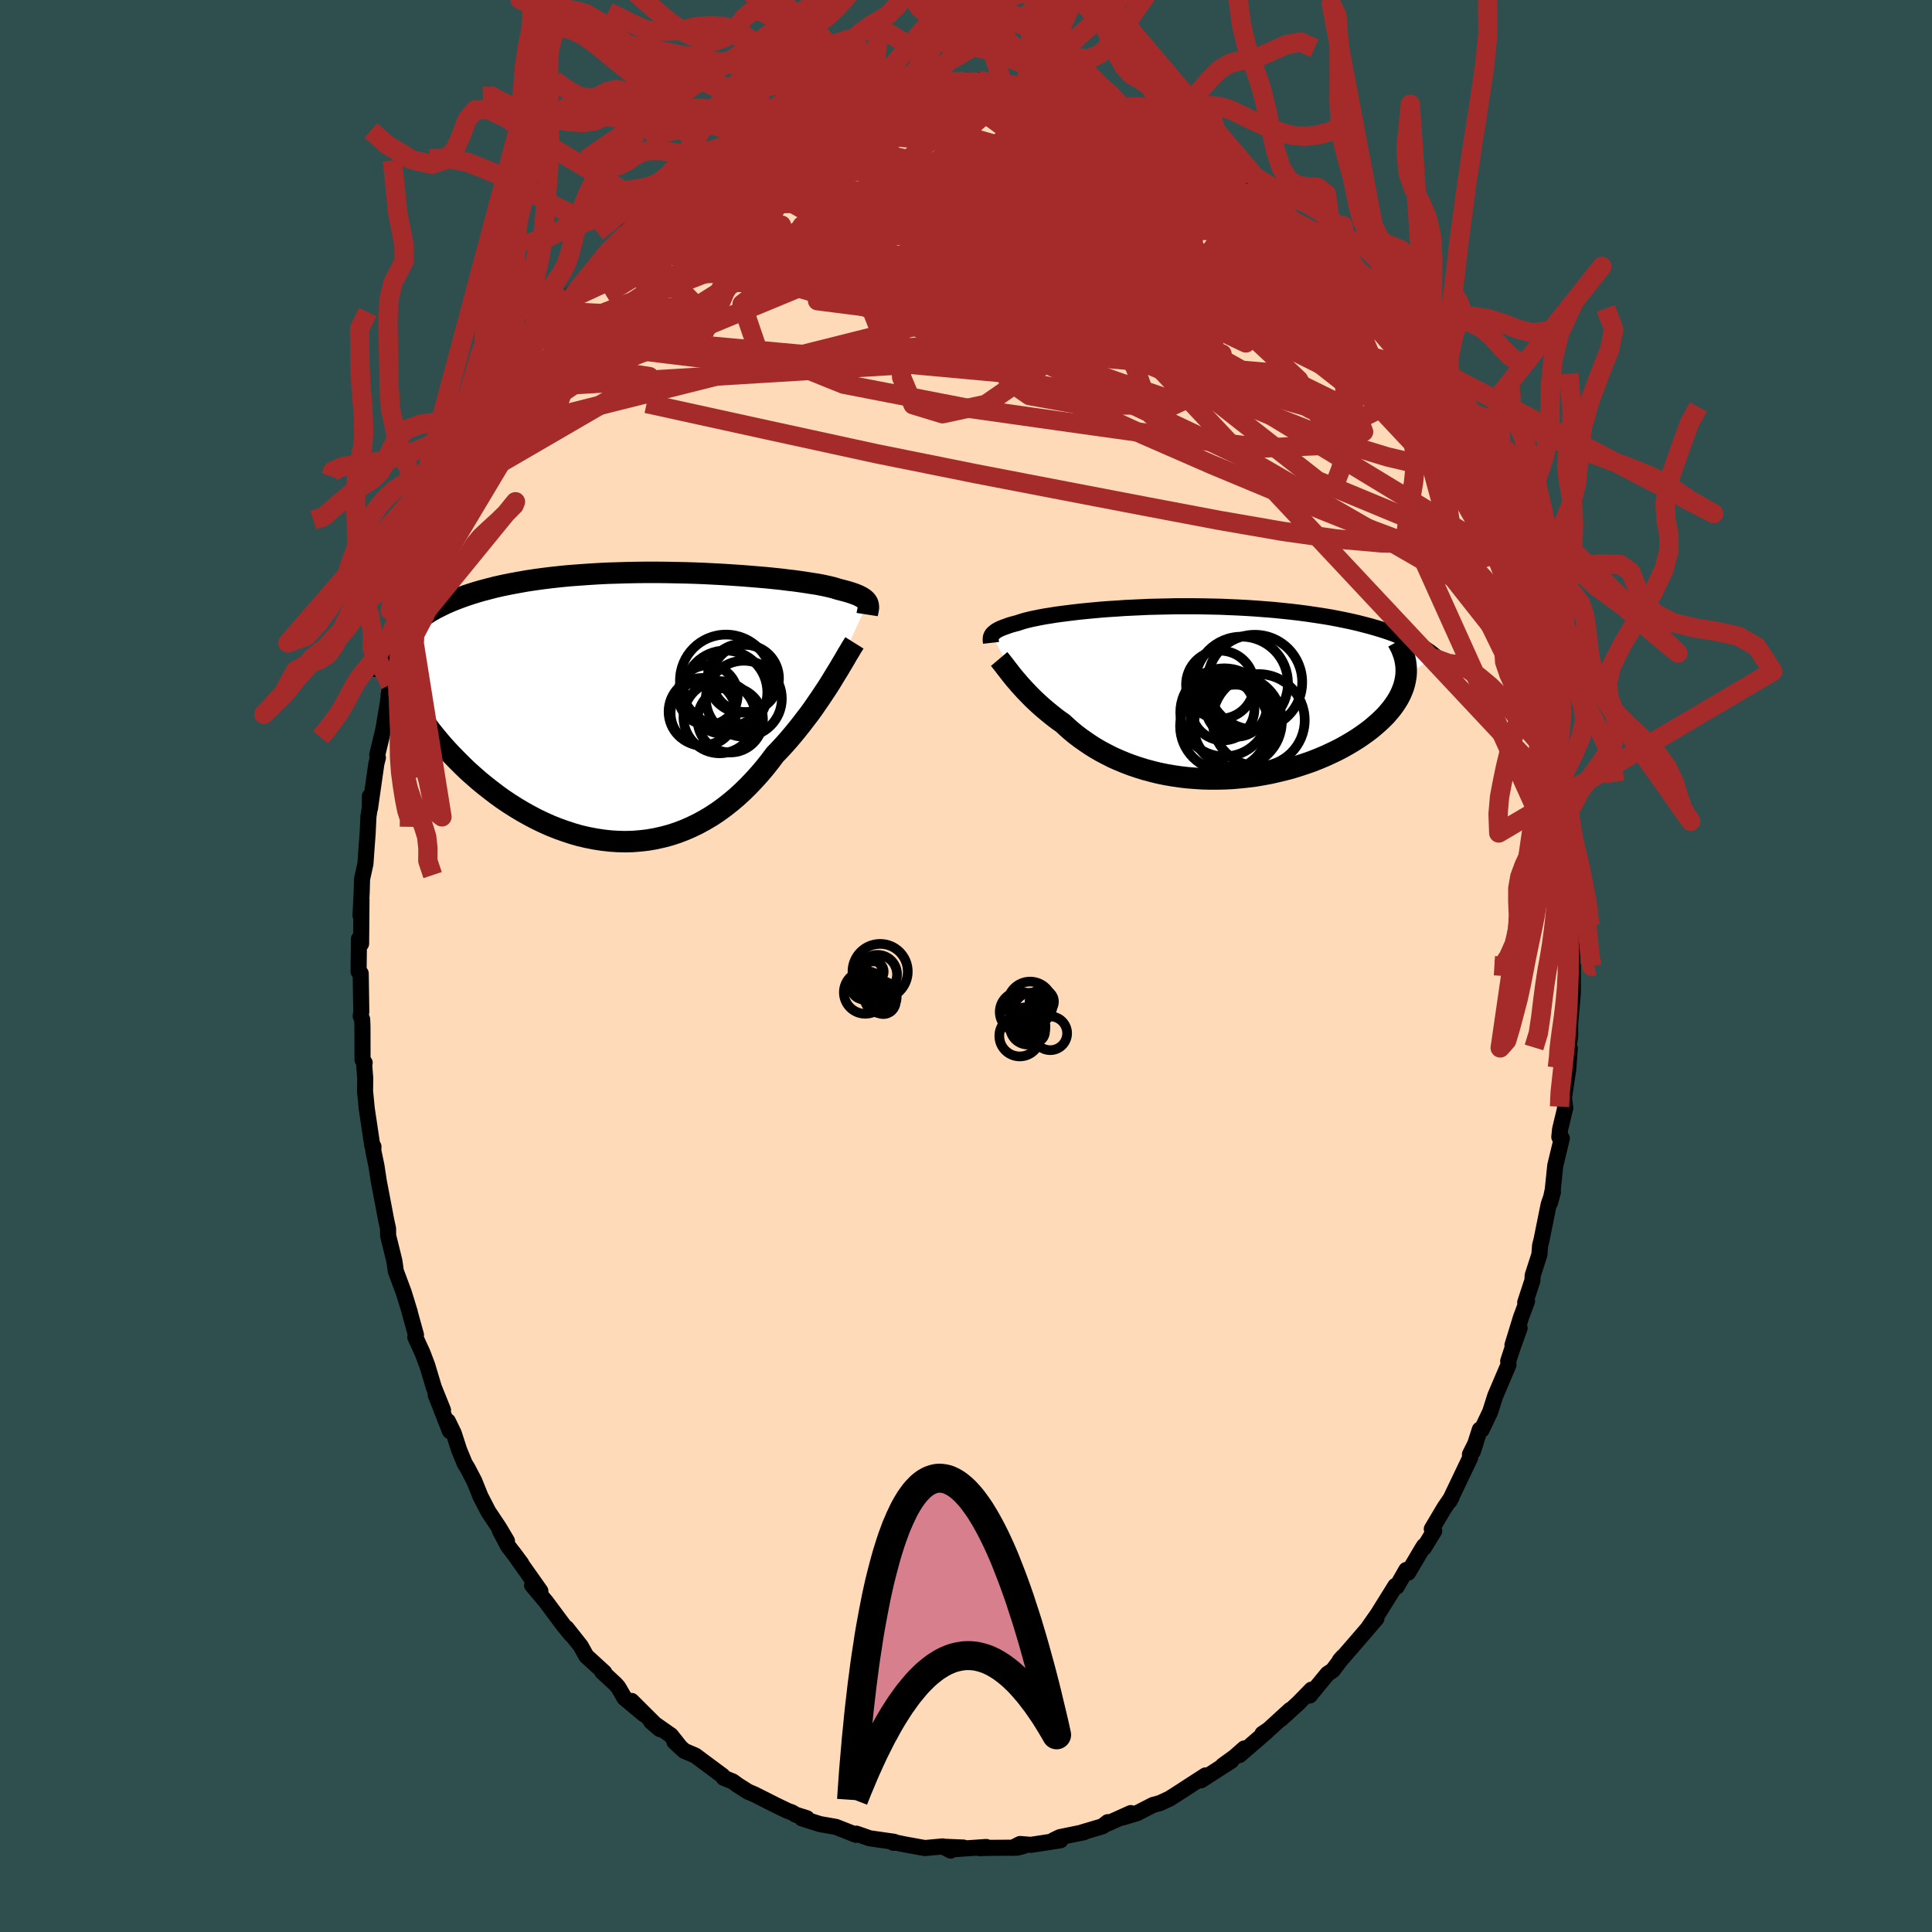 
  <svg viewBox="-100 -100 200 200" xmlns="http://www.w3.org/2000/svg" width="500" height="500" id="face-svg">
    <defs>
      <clipPath id="leftEyeClipPath">
        <polyline points="23.74,-10.74 23.69,-10.84 23.61,-10.94 23.52,-11.05 23.41,-11.14 23.28,-11.24 23.12,-11.34 22.95,-11.43 22.75,-11.53 22.53,-11.62 22.29,-11.71 22.02,-11.8 21.73,-11.89 21.41,-11.98 21.07,-12.07 20.71,-12.16 20.46,-12.24 20.16,-12.33 19.82,-12.41 19.43,-12.5 19,-12.59 18.52,-12.68 18,-12.76 17.43,-12.85 16.83,-12.94 16.18,-13.03 15.49,-13.11 14.77,-13.2 14,-13.28 13.21,-13.36 12.38,-13.43 11.53,-13.5 10.65,-13.57 9.74,-13.63 8.81,-13.69 7.86,-13.74 6.9,-13.79 5.92,-13.83 4.93,-13.86 3.92,-13.88 2.91,-13.9 1.9,-13.91 0.88,-13.91 -0.13,-13.9 -1.15,-13.88 -2.15,-13.85 -3.16,-13.82 -4.15,-13.77 -5.13,-13.71 -6.1,-13.64 -7.06,-13.57 -8,-13.48 -8.92,-13.38 -9.82,-13.27 -10.7,-13.15 -11.56,-13.02 -12.4,-12.87 -13.21,-12.72 -14,-12.56 -14.76,-12.39 -15.5,-12.2 -16.22,-12.01 -16.9,-11.81 -17.56,-11.6 -18.2,-11.38 -18.81,-11.15 -19.39,-10.92 -19.96,-10.67 -20.49,-10.41 -21.01,-10.15 -21.5,-9.87 -21.96,-9.58 -22.4,-9.29 -22.82,-8.98 -23.21,-8.67 -23.58,-8.34 -23.93,-8.01 -24.25,-7.67 -24.55,-7.32 -24.82,-6.96 -24.71,-2.9 -24.47,-2.38 -24.22,-1.86 -23.95,-1.34 -23.66,-0.81 -23.35,-0.28 -23.02,0.26 -22.68,0.79 -22.31,1.33 -21.93,1.86 -21.53,2.4 -21.11,2.93 -20.67,3.46 -20.22,3.99 -19.74,4.52 -19.25,5.04 -18.74,5.56 -18.21,6.09 -17.67,6.61 -17.1,7.12 -16.52,7.63 -15.91,8.13 -15.29,8.62 -14.66,9.1 -14.01,9.57 -13.34,10.02 -12.66,10.45 -11.96,10.87 -11.26,11.26 -10.54,11.64 -9.81,11.99 -9.07,12.32 -8.32,12.62 -7.56,12.89 -6.8,13.14 -6.03,13.36 -5.25,13.54 -4.48,13.69 -3.7,13.81 -2.91,13.9 -2.13,13.95 -1.35,13.97 -0.57,13.95 0.2,13.89 0.98,13.8 1.74,13.67 2.5,13.5 3.26,13.3 4,13.06 4.74,12.78 5.46,12.47 6.18,12.12 6.88,11.74 7.57,11.33 8.25,10.88 8.91,10.4 9.56,9.89 10.19,9.36 10.81,8.79 11.41,8.2 11.99,7.59 12.56,6.96 13.11,6.31 13.64,5.64 14.15,4.96 14.64,4.45 15.12,3.93 15.58,3.41 16.03,2.88 16.47,2.34 16.9,1.8 17.31,1.26 17.72,0.73 18.11,0.19 18.48,-0.35 18.84,-0.87 19.19,-1.4 19.53,-1.91 19.85,-2.41 20.15,-2.9" />
      </clipPath>
      <clipPath id="rightEyeClipPath">
        <polyline points="-20.73,-6 -20.67,-6.08 -20.59,-6.16 -20.5,-6.24 -20.4,-6.32 -20.28,-6.41 -20.14,-6.49 -19.99,-6.57 -19.82,-6.65 -19.62,-6.73 -19.41,-6.81 -19.18,-6.89 -18.94,-6.98 -18.67,-7.06 -18.38,-7.14 -18.07,-7.22 -17.84,-7.3 -17.58,-7.38 -17.28,-7.47 -16.95,-7.55 -16.58,-7.64 -16.17,-7.72 -15.73,-7.81 -15.25,-7.9 -14.73,-7.98 -14.18,-8.07 -13.6,-8.15 -12.98,-8.23 -12.33,-8.31 -11.65,-8.39 -10.95,-8.46 -10.21,-8.53 -9.45,-8.6 -8.66,-8.66 -7.85,-8.71 -7.02,-8.77 -6.17,-8.81 -5.3,-8.85 -4.42,-8.89 -3.52,-8.91 -2.62,-8.93 -1.7,-8.95 -0.78,-8.95 0.15,-8.95 1.08,-8.94 2.02,-8.92 2.95,-8.9 3.88,-8.86 4.81,-8.82 5.73,-8.77 6.65,-8.71 7.55,-8.64 8.44,-8.57 9.32,-8.48 10.19,-8.39 11.04,-8.29 11.88,-8.18 12.69,-8.06 13.49,-7.94 14.27,-7.81 15.02,-7.67 15.76,-7.52 16.47,-7.37 17.16,-7.21 17.82,-7.04 18.47,-6.87 19.09,-6.69 19.68,-6.51 20.26,-6.32 20.82,-6.12 21.35,-5.91 21.86,-5.7 22.35,-5.49 22.82,-5.26 23.26,-5.03 23.68,-4.8 24.08,-4.55 24.45,-4.31 24.8,-4.05 25.13,-3.79 22.12,-1.7 22.06,-1.33 21.98,-0.96 21.87,-0.58 21.73,-0.21 21.57,0.16 21.38,0.53 21.16,0.9 20.92,1.26 20.65,1.63 20.35,1.99 20.04,2.35 19.69,2.7 19.32,3.05 18.93,3.39 18.52,3.74 18.07,4.08 17.61,4.41 17.11,4.75 16.6,5.07 16.06,5.39 15.49,5.71 14.91,6.01 14.3,6.3 13.67,6.59 13.02,6.86 12.36,7.12 11.67,7.36 10.97,7.59 10.26,7.81 9.53,8 8.79,8.18 8.04,8.35 7.28,8.49 6.52,8.62 5.74,8.72 4.97,8.8 4.18,8.87 3.4,8.91 2.62,8.93 1.84,8.93 1.06,8.91 0.28,8.86 -0.49,8.8 -1.26,8.71 -2.01,8.6 -2.76,8.47 -3.49,8.32 -4.21,8.14 -4.92,7.95 -5.62,7.73 -6.3,7.5 -6.96,7.25 -7.61,6.98 -8.24,6.7 -8.85,6.39 -9.44,6.08 -10.01,5.75 -10.55,5.41 -11.08,5.05 -11.59,4.69 -12.08,4.32 -12.54,3.94 -12.98,3.55 -13.4,3.16 -13.83,2.86 -14.24,2.55 -14.63,2.24 -15.02,1.92 -15.39,1.61 -15.74,1.3 -16.09,0.98 -16.42,0.67 -16.73,0.36 -17.03,0.05 -17.32,-0.25 -17.59,-0.55 -17.86,-0.84 -18.1,-1.13 -18.34,-1.4" />
      </clipPath>
      <filter id="fuzzy">
        <feTurbulence id="turbulence" baseFrequency="0.05" numOctaves="3" type="noise" result="noise" />
        <feDisplacementMap in="SourceGraphic" in2="noise" scale="2" />
      </filter>
      <linearGradient id="rainbowGradient" x1="0%" y1="0%" x2="100%" y2="0%">
        <stop offset="0%" style="stop-color: rgb(167, 133, 106); stop-opacity: 1" />
        <stop offset="50%" style="stop-color: rgb(148, 0, 211); stop-opacity: 1" />
        <stop offset="100%" style="stop-color: rgb(255, 192, 203); stop-opacity: 1" />
      </linearGradient>
    </defs>
    <rect x="-100" y="-100" width="100%" height="100%" fill="rgb(47, 79, 79)" />
    <polyline id="faceContour" points="62.71,1.33 62.82,-0.03 62.82,2.78 62.54,6.01 62.54,7.26 62.3,8.93 62.38,9.56 62.5,8.52 62.34,10.71 61.9,13.62 62.03,14.7 61.5,16.91 61.42,17.7 61.68,17.84 61,20.66 60.74,23.18 60.45,24.52 60.76,23.4 60.32,24.68 59.57,28.39 59.43,28.92 59.36,29.87 58.66,32.04 58.64,32.54 57.89,34.83 58.08,34.69 57.45,36.38 56.57,39.25 57.31,37.48 56.62,39.41 56.13,40.89 56.16,41.28 54.78,44.52 54.26,46.16 53.37,48.02 53.19,47.99 52.46,50.27 52.74,49.42 52.17,50.56 52.19,50.91 50.05,55.39 50.27,54.99 49.52,56.09 48.22,58.28 48.47,58.48 47.4,60.23 47.41,60.04 47.16,60.44 45.76,62.81 45.58,62.52 44.59,64.25 44.45,64.17 42.6,67.14 41.7,68.42 42.49,67.54 40.72,69.6 38.9,71.7 38.7,71.87 39.02,71.51 37.97,72.91 37.43,73.27 35.58,75.52 35.77,74.91 34.39,76.32 32.59,77.96 33.56,77.01 31.34,79.04 30.69,79.48 31.14,79.24 28.3,81.69 28.81,81 27.81,81.88 26.58,82.77 27.47,82.27 24.32,84.3 24.8,83.79 22.82,85.07 22.41,85.34 21.08,86.19 20.09,86.65 19.36,86.85 17.7,87.7 16.17,88.16 17.06,87.69 14.62,88.79 14.68,88.63 14.13,89.06 12.04,89.68 12.21,89.67 9.72,90.18 9.06,90.5 9.77,90.51 6.71,90.98 5.6,90.89 4.81,91.29 5.95,91.1 5.29,91.27 2.19,91.29 1.41,91.32 2.1,91.2 -1.55,91.45 -0.26,91.26 -2.14,91.18 -1.59,91.57 -2.41,91.14 -4.26,91.31 -6.36,90.93 -7.21,90.75 -7.51,90.77 -7.45,90.66 -9.97,90.3 -11.35,89.82 -11.43,89.88 -11.38,89.94 -13.47,89.12 -15.12,88.83 -16.98,88.24 -16.48,88.22 -17.62,87.86 -18,87.63 -18.51,87.44 -19.63,86.9 -21.89,85.76 -22.55,85.48 -23.64,84.79 -24.14,84.42 -25.08,84.04 -25.2,83.83 -26.66,82.75 -28.03,81.73 -29.16,81.25 -30.19,80.3 -29.55,80.9 -30.55,79.64 -32.61,78.2 -31.69,79 -34.62,76.08 -33.34,77.46 -35.35,75.78 -36,74.66 -36.29,74.33 -37.65,73.07 -37.45,73.13 -39.31,71.43 -39.88,70.4 -41.35,68.54 -40.86,69.23 -41.68,68.23 -43.48,65.81 -44.92,64.1 -44.26,64.54 -44.06,64.71 -46.85,60.76 -46.04,61.85 -47.43,60.01 -48.26,58.43 -47.52,59.53 -48.33,58.16 -49.44,56.5 -50.26,54.91 -50.9,53.32 -51.6,51.98 -51.89,51.51 -52.47,50.1 -53.03,48.37 -53.64,47.12 -53.43,48.14 -54.9,44.38 -54.14,45.98 -55.09,43.62 -55.77,41.35 -56.25,40.08 -57.01,38.42 -56.94,38.19 -57.59,35.84 -57.58,35.83 -58.21,33.78 -59.03,31.58 -59.1,31.04 -59.18,30.51 -59.82,27.92 -59.83,27.18 -60.03,26.27 -60.24,25.15 -60.79,22.27 -61.02,20.74 -61.36,19.11 -61.34,18.7 -61.46,18.61 -62.03,14.8 -62.21,12.96 -62.19,11.64 -62.3,10.25 -62.25,10.02 -62.47,9.71 -62.48,6.24 -62.51,5.52 -62.66,5.19 -62.6,4.73 -62.66,0.77 -62.88,0.58 -62.84,-2.81 -62.62,-2.31 -62.58,-6.84 -62.68,-5.23 -62.56,-7.6 -62.52,-9 -62.17,-10.59 -62.05,-12.29 -61.94,-13.77 -61.86,-15.47 -61.71,-16.46 -61.71,-17.57 -61.7,-16.32 -61.04,-20.94 -60.88,-21.57 -60.95,-21.85 -60.32,-24.47 -59.86,-27.19 -59.7,-28.45 -59.77,-28.08 -59.6,-28.4 -59.58,-29.15 -58.56,-32.21 -58.59,-33.4 -58.23,-34.3 -57.92,-35.75 -57.57,-36.23 -56.68,-38.73 -57,-38.28 -55.53,-42.83 -55.31,-42.7 -54.89,-44.41 -54.69,-44.57 -53.9,-46.81 -53.96,-46.49 -53.85,-47.28 -52.87,-49.35 -51.41,-52.47 -51.41,-52.72 -51.17,-52.73 -50.27,-54.94 -49.24,-57 -48.48,-57.82 -47.73,-59.31 -47.56,-59.75 -47.42,-59.93 -47.05,-60.47 -45.2,-63.47 -45.33,-63.35 -44.27,-64.98 -43.7,-65.76 -43.19,-66.32 -41.17,-68.97 -41.36,-68.82 -41.48,-68.89 -39.46,-71.02 -38.69,-72 -39.05,-71.35 -38.43,-72.17 -37.13,-73.84 -35.21,-75.73 -35.12,-76.09 -34.25,-76.67 -33.1,-77.73 -32.53,-78.14 -31.98,-78.6 -32,-78.65 -30.44,-80.08 -30.13,-80.34 -27.84,-82.06 -28.67,-81.5 -27.19,-82.66 -25.37,-83.57 -25.6,-83.49 -24.56,-84.17 -22.61,-85.54 -20.98,-86.47 -20.72,-86.26 -20.32,-86.45 -19.06,-87.05 -18.27,-87.65 -18.1,-87.5 -16.87,-88.12 -16.09,-88.59 -13.84,-89.13 -12.91,-89.62 -13.31,-89.58 -12.33,-89.88 -9.82,-90.59 -8.57,-90.88 -9.5,-90.52 -7.75,-90.9 -6.22,-91 -6.6,-91.14 -3.9,-91.47 -4.68,-91.12 -2.49,-91.57 -2.79,-91.61 -0.86,-91.4 0.07,-91.7 1.99,-91.59 1.38,-91.69 3.78,-91.42 3.14,-91.48 5.92,-91.2 6.77,-91.03 5.85,-90.91 8.91,-90.42 8.04,-90.77 8.59,-90.85 10.61,-90.46 12.68,-89.46 11.57,-90.15 12.45,-89.63 15.45,-88.75 15.84,-88.64 16.17,-88.6 16.68,-88.2 17.06,-88 20.46,-86.67 21.17,-86.05 22.23,-85.46 23.65,-84.86 23.17,-85.24 23.35,-85.09 25.52,-83.77 26,-83.26 25.82,-83.23 27.32,-82.35 28.26,-81.77 29.13,-81.24 30.37,-80 30.9,-79.57 31.65,-78.83 33.56,-77.42 33.44,-77.17 33.99,-77.05 35.17,-75.78 36.14,-74.82 37.16,-73.58 37.21,-73.96 37.74,-73.18 38.85,-72.03 40.25,-70.16 39.69,-70.77 41.51,-68.64 42.57,-67.55 42.65,-66.95 44.35,-65 45.11,-63.52 44.96,-63.74 46.19,-61.86 47.32,-60.31 45.88,-62.13 47.15,-60.13 48.02,-59.01 49.71,-55.79 50.22,-55.25 50.02,-55.44 50.62,-54.1 51.23,-52.67 52.31,-50.4 52.72,-49.39 52.07,-51.15 53.66,-47.24 54.35,-45.71 54.2,-45.65 54.87,-44.16 55.44,-42.33 55.66,-42.36 56.13,-41.14 57.07,-37.76 57.08,-37.64 57.85,-35 57.71,-35.99 58.01,-34.7 58.33,-33.43 59.22,-30.72 59.6,-28.18 59.71,-28.43 60.13,-26.43 60.21,-26.2 60.23,-25.47 60.9,-22.24 61.25,-19.86 61.07,-21.39 61.64,-17.5 62,-15.48 61.92,-14 61.86,-14.02 62.09,-12.4 62.14,-12.23 62.15,-11.09 62.32,-8.56 62.28,-8.97 62.63,-6.94 62.77,-4.08 62.71,-1.74 62.81,-1.79 62.71,1.33 62.82,-0.03" fill="rgb(255, 218, 185)" stroke="black" stroke-width="1.667" stroke-linejoin="round" filter="url(#fuzzy)" />
    <g transform="translate(23.42 -28.29)">
      <polyline id="rightCountour" points="-20.73,-6 -20.67,-6.08 -20.59,-6.16 -20.5,-6.24 -20.4,-6.32 -20.28,-6.41 -20.14,-6.49 -19.99,-6.57 -19.82,-6.65 -19.62,-6.73 -19.41,-6.81 -19.18,-6.89 -18.94,-6.98 -18.67,-7.06 -18.38,-7.14 -18.07,-7.22 -17.84,-7.3 -17.58,-7.38 -17.28,-7.47 -16.95,-7.55 -16.58,-7.64 -16.17,-7.72 -15.73,-7.81 -15.25,-7.9 -14.73,-7.98 -14.18,-8.07 -13.6,-8.15 -12.98,-8.23 -12.33,-8.31 -11.65,-8.39 -10.95,-8.46 -10.21,-8.53 -9.45,-8.6 -8.66,-8.66 -7.85,-8.71 -7.02,-8.77 -6.17,-8.81 -5.3,-8.85 -4.42,-8.89 -3.52,-8.91 -2.62,-8.93 -1.7,-8.95 -0.78,-8.95 0.15,-8.95 1.08,-8.94 2.02,-8.92 2.95,-8.9 3.88,-8.86 4.81,-8.82 5.73,-8.77 6.65,-8.71 7.55,-8.64 8.44,-8.57 9.32,-8.48 10.19,-8.39 11.04,-8.29 11.88,-8.18 12.69,-8.06 13.49,-7.94 14.27,-7.81 15.02,-7.67 15.76,-7.52 16.47,-7.37 17.16,-7.21 17.82,-7.04 18.47,-6.87 19.09,-6.69 19.68,-6.51 20.26,-6.32 20.82,-6.12 21.35,-5.91 21.86,-5.7 22.35,-5.49 22.82,-5.26 23.26,-5.03 23.68,-4.8 24.08,-4.55 24.45,-4.31 24.8,-4.05 25.13,-3.79 22.12,-1.7 22.06,-1.33 21.98,-0.96 21.87,-0.58 21.73,-0.21 21.57,0.16 21.38,0.53 21.16,0.9 20.92,1.26 20.65,1.63 20.35,1.99 20.04,2.35 19.69,2.7 19.32,3.05 18.93,3.39 18.52,3.74 18.07,4.08 17.61,4.41 17.11,4.75 16.6,5.07 16.06,5.39 15.49,5.71 14.91,6.01 14.3,6.3 13.67,6.59 13.02,6.86 12.36,7.12 11.67,7.36 10.97,7.59 10.26,7.81 9.53,8 8.79,8.18 8.04,8.35 7.28,8.49 6.52,8.62 5.74,8.72 4.97,8.8 4.18,8.87 3.4,8.91 2.62,8.93 1.84,8.93 1.06,8.91 0.28,8.86 -0.49,8.8 -1.26,8.71 -2.01,8.6 -2.76,8.47 -3.49,8.32 -4.21,8.14 -4.92,7.95 -5.62,7.73 -6.3,7.5 -6.96,7.25 -7.61,6.98 -8.24,6.7 -8.85,6.39 -9.44,6.08 -10.01,5.75 -10.55,5.41 -11.08,5.05 -11.59,4.69 -12.08,4.32 -12.54,3.94 -12.98,3.55 -13.4,3.16 -13.83,2.86 -14.24,2.55 -14.63,2.24 -15.02,1.92 -15.39,1.61 -15.74,1.3 -16.09,0.98 -16.42,0.67 -16.73,0.36 -17.03,0.05 -17.32,-0.25 -17.59,-0.55 -17.86,-0.84 -18.1,-1.13 -18.34,-1.4" fill="white" stroke="white" stroke-width="0" stroke-linejoin="round" filter="url(#fuzzy)" />
    </g>
    <g transform="translate(-33.93 -26.84)">
      <polyline id="leftCountour" points="23.74,-10.74 23.69,-10.84 23.61,-10.94 23.52,-11.05 23.41,-11.14 23.28,-11.24 23.12,-11.34 22.95,-11.43 22.75,-11.53 22.53,-11.62 22.29,-11.71 22.02,-11.8 21.73,-11.89 21.41,-11.98 21.07,-12.07 20.71,-12.16 20.46,-12.24 20.16,-12.33 19.82,-12.41 19.43,-12.5 19,-12.59 18.52,-12.68 18,-12.76 17.43,-12.85 16.83,-12.94 16.18,-13.03 15.49,-13.11 14.77,-13.2 14,-13.28 13.21,-13.36 12.38,-13.43 11.53,-13.5 10.65,-13.57 9.74,-13.63 8.81,-13.69 7.86,-13.74 6.9,-13.79 5.92,-13.83 4.93,-13.86 3.92,-13.88 2.91,-13.9 1.9,-13.91 0.88,-13.91 -0.13,-13.9 -1.15,-13.88 -2.15,-13.85 -3.16,-13.82 -4.15,-13.77 -5.13,-13.71 -6.1,-13.64 -7.06,-13.57 -8,-13.48 -8.92,-13.38 -9.82,-13.27 -10.7,-13.15 -11.56,-13.02 -12.4,-12.87 -13.21,-12.72 -14,-12.56 -14.76,-12.39 -15.5,-12.2 -16.22,-12.01 -16.9,-11.81 -17.56,-11.6 -18.2,-11.38 -18.81,-11.15 -19.39,-10.92 -19.96,-10.67 -20.49,-10.41 -21.01,-10.15 -21.5,-9.87 -21.96,-9.58 -22.4,-9.29 -22.82,-8.98 -23.21,-8.67 -23.58,-8.34 -23.93,-8.01 -24.25,-7.67 -24.55,-7.32 -24.82,-6.96 -24.71,-2.9 -24.47,-2.38 -24.22,-1.86 -23.95,-1.34 -23.66,-0.81 -23.35,-0.28 -23.02,0.26 -22.68,0.79 -22.31,1.33 -21.93,1.86 -21.53,2.4 -21.11,2.93 -20.67,3.46 -20.22,3.99 -19.74,4.52 -19.25,5.04 -18.74,5.56 -18.21,6.09 -17.67,6.61 -17.1,7.12 -16.52,7.63 -15.91,8.13 -15.29,8.62 -14.66,9.1 -14.01,9.57 -13.34,10.02 -12.66,10.45 -11.96,10.87 -11.26,11.26 -10.54,11.64 -9.81,11.99 -9.07,12.32 -8.32,12.62 -7.56,12.89 -6.8,13.14 -6.03,13.36 -5.25,13.54 -4.48,13.69 -3.7,13.81 -2.91,13.9 -2.13,13.95 -1.35,13.97 -0.57,13.95 0.2,13.89 0.98,13.8 1.74,13.67 2.5,13.5 3.26,13.3 4,13.06 4.74,12.78 5.46,12.47 6.18,12.12 6.88,11.74 7.57,11.33 8.25,10.88 8.91,10.4 9.56,9.89 10.19,9.36 10.81,8.79 11.41,8.2 11.99,7.59 12.56,6.96 13.11,6.31 13.64,5.64 14.15,4.96 14.64,4.45 15.12,3.93 15.58,3.41 16.03,2.88 16.47,2.34 16.9,1.8 17.31,1.26 17.72,0.73 18.11,0.19 18.48,-0.35 18.84,-0.87 19.19,-1.4 19.53,-1.91 19.85,-2.41 20.15,-2.9" fill="white" stroke="white" stroke-width="0" stroke-linejoin="round" filter="url(#fuzzy)" />
    </g>
    <g transform="translate(23.42 -28.29)">
      <polyline id="rightUpper" points="-20.83,-5.16 -20.84,-5.25 -20.85,-5.33 -20.86,-5.42 -20.86,-5.5 -20.86,-5.59 -20.85,-5.67 -20.84,-5.75 -20.81,-5.84 -20.77,-5.92 -20.73,-6 -20.67,-6.08 -20.59,-6.16 -20.5,-6.24 -20.4,-6.32 -20.28,-6.41 -20.14,-6.49 -19.99,-6.57 -19.82,-6.65 -19.62,-6.73 -19.41,-6.81 -19.18,-6.89 -18.94,-6.98 -18.67,-7.06 -18.38,-7.14 -18.07,-7.22 -17.84,-7.3 -17.58,-7.38 -17.28,-7.47 -16.95,-7.55 -16.58,-7.64 -16.17,-7.72 -15.73,-7.81 -15.25,-7.9 -14.73,-7.98 -14.18,-8.07 -13.6,-8.15 -12.98,-8.23 -12.33,-8.31 -11.65,-8.39 -10.95,-8.46 -10.21,-8.53 -9.45,-8.6 -8.66,-8.66 -7.85,-8.71 -7.02,-8.77 -6.17,-8.81 -5.3,-8.85 -4.42,-8.89 -3.52,-8.91 -2.62,-8.93 -1.7,-8.95 -0.78,-8.95 0.15,-8.95 1.08,-8.94 2.02,-8.92 2.95,-8.9 3.88,-8.86 4.81,-8.82 5.73,-8.77 6.65,-8.71 7.55,-8.64 8.44,-8.57 9.32,-8.48 10.19,-8.39 11.04,-8.29 11.88,-8.18 12.69,-8.06 13.49,-7.94 14.27,-7.81 15.02,-7.67 15.76,-7.52 16.47,-7.37 17.16,-7.21 17.82,-7.04 18.47,-6.87 19.09,-6.69 19.68,-6.51 20.26,-6.32 20.82,-6.12 21.35,-5.91 21.86,-5.7 22.35,-5.49 22.82,-5.26 23.26,-5.03 23.68,-4.8 24.08,-4.55 24.45,-4.31 24.8,-4.05 25.13,-3.79 25.43,-3.53 25.71,-3.26 25.97,-2.99 26.2,-2.71 26.41,-2.42 26.6,-2.14 26.77,-1.84 26.92,-1.55 27.05,-1.25 27.15,-0.94" fill="none" stroke="black" stroke-width="1.667" stroke-linejoin="round" filter="url(#fuzzy)" />
      <polyline id="rightLower" points="-19.99,-3.49 -19.88,-3.36 -19.75,-3.2 -19.62,-3.03 -19.47,-2.84 -19.31,-2.63 -19.14,-2.41 -18.96,-2.18 -18.77,-1.93 -18.56,-1.67 -18.34,-1.4 -18.1,-1.13 -17.86,-0.84 -17.59,-0.55 -17.32,-0.25 -17.03,0.05 -16.73,0.36 -16.42,0.67 -16.09,0.98 -15.74,1.3 -15.39,1.61 -15.02,1.92 -14.63,2.24 -14.24,2.55 -13.83,2.86 -13.4,3.16 -12.98,3.55 -12.54,3.94 -12.08,4.32 -11.59,4.69 -11.08,5.05 -10.55,5.41 -10.01,5.75 -9.44,6.08 -8.85,6.39 -8.24,6.7 -7.61,6.98 -6.96,7.25 -6.3,7.5 -5.62,7.73 -4.92,7.95 -4.21,8.14 -3.49,8.32 -2.76,8.47 -2.01,8.6 -1.26,8.71 -0.49,8.8 0.28,8.86 1.06,8.91 1.84,8.93 2.62,8.93 3.4,8.91 4.18,8.87 4.97,8.8 5.74,8.72 6.52,8.62 7.28,8.49 8.04,8.35 8.79,8.18 9.53,8 10.26,7.81 10.97,7.59 11.67,7.36 12.36,7.12 13.02,6.86 13.67,6.59 14.3,6.3 14.91,6.01 15.49,5.71 16.06,5.39 16.6,5.07 17.11,4.75 17.61,4.41 18.07,4.08 18.52,3.74 18.93,3.39 19.32,3.05 19.69,2.7 20.04,2.35 20.35,1.99 20.65,1.63 20.92,1.26 21.16,0.9 21.38,0.53 21.57,0.16 21.73,-0.21 21.87,-0.58 21.98,-0.96 22.06,-1.33 22.12,-1.7 22.15,-2.07 22.15,-2.43 22.13,-2.8 22.08,-3.17 22.01,-3.53 21.91,-3.89 21.78,-4.25 21.64,-4.61 21.46,-4.96 21.27,-5.31" fill="none" stroke="black" stroke-width="2.222" stroke-linejoin="round" filter="url(#fuzzy)" />
      <circle r="4.814" cx="5.094" cy="-0.989" stroke="black" fill="none" stroke-width="1.0" filter="url(#fuzzy)" clip-path="url(#rightEyeClipPath)" /><circle r="4.594" cx="3.334" cy="3.461" stroke="black" fill="none" stroke-width="1.0" filter="url(#fuzzy)" clip-path="url(#rightEyeClipPath)" /><circle r="3.526" cx="2.884" cy="-0.829" stroke="black" fill="none" stroke-width="1.0" filter="url(#fuzzy)" clip-path="url(#rightEyeClipPath)" /><circle r="4.728" cx="4.549" cy="2.956" stroke="black" fill="none" stroke-width="1.0" filter="url(#fuzzy)" clip-path="url(#rightEyeClipPath)" /><circle r="4.904" cx="6.479" cy="-1.094" stroke="black" fill="none" stroke-width="1.0" filter="url(#fuzzy)" clip-path="url(#rightEyeClipPath)" /><circle r="4.302" cx="4.469" cy="3.466" stroke="black" fill="none" stroke-width="1.0" filter="url(#fuzzy)" clip-path="url(#rightEyeClipPath)" /><circle r="3.184" cx="4.554" cy="1.376" stroke="black" fill="none" stroke-width="1.0" filter="url(#fuzzy)" clip-path="url(#rightEyeClipPath)" /><circle r="3.262" cx="3.179" cy="1.676" stroke="black" fill="none" stroke-width="1.0" filter="url(#fuzzy)" clip-path="url(#rightEyeClipPath)" /><circle r="4.562" cx="3.324" cy="2.036" stroke="black" fill="none" stroke-width="1.0" filter="url(#fuzzy)" clip-path="url(#rightEyeClipPath)" /><circle r="4.77" cx="6.874" cy="2.841" stroke="black" fill="none" stroke-width="1.0" filter="url(#fuzzy)" clip-path="url(#rightEyeClipPath)" />
      </g>
    <g transform="translate(-33.93 -26.84)">
      <polyline id="leftUpper" points="23.7,-9.54 23.72,-9.67 23.75,-9.81 23.78,-9.93 23.8,-10.06 23.82,-10.18 23.83,-10.3 23.82,-10.41 23.81,-10.52 23.78,-10.63 23.74,-10.74 23.69,-10.84 23.61,-10.94 23.52,-11.05 23.41,-11.14 23.28,-11.24 23.12,-11.34 22.95,-11.43 22.75,-11.53 22.53,-11.62 22.29,-11.71 22.02,-11.8 21.73,-11.89 21.41,-11.98 21.07,-12.07 20.71,-12.16 20.46,-12.24 20.16,-12.33 19.82,-12.41 19.43,-12.5 19,-12.59 18.52,-12.68 18,-12.76 17.43,-12.85 16.83,-12.94 16.18,-13.03 15.49,-13.11 14.77,-13.2 14,-13.28 13.21,-13.36 12.38,-13.43 11.53,-13.5 10.65,-13.57 9.74,-13.63 8.81,-13.69 7.86,-13.74 6.9,-13.79 5.92,-13.83 4.93,-13.86 3.92,-13.88 2.91,-13.9 1.9,-13.91 0.88,-13.91 -0.13,-13.9 -1.15,-13.88 -2.15,-13.85 -3.16,-13.82 -4.15,-13.77 -5.13,-13.71 -6.1,-13.64 -7.06,-13.57 -8,-13.48 -8.92,-13.38 -9.82,-13.27 -10.7,-13.15 -11.56,-13.02 -12.4,-12.87 -13.21,-12.72 -14,-12.56 -14.76,-12.39 -15.5,-12.2 -16.22,-12.01 -16.9,-11.81 -17.56,-11.6 -18.2,-11.38 -18.81,-11.15 -19.39,-10.92 -19.96,-10.67 -20.49,-10.41 -21.01,-10.15 -21.5,-9.87 -21.96,-9.58 -22.4,-9.29 -22.82,-8.98 -23.21,-8.67 -23.58,-8.34 -23.93,-8.01 -24.25,-7.67 -24.55,-7.32 -24.82,-6.96 -25.07,-6.59 -25.3,-6.22 -25.51,-5.84 -25.7,-5.44 -25.86,-5.04 -26,-4.64 -26.13,-4.22 -26.23,-3.8 -26.31,-3.38 -26.38,-2.94" fill="none" stroke="black" stroke-width="2.222" stroke-linejoin="round" filter="url(#fuzzy)" />
      <polyline id="leftLower" points="22.38,-6.61 22.23,-6.37 22.06,-6.1 21.88,-5.79 21.67,-5.45 21.46,-5.08 21.23,-4.69 20.98,-4.27 20.72,-3.83 20.44,-3.38 20.15,-2.9 19.85,-2.41 19.53,-1.91 19.19,-1.4 18.84,-0.87 18.48,-0.35 18.11,0.19 17.72,0.73 17.31,1.26 16.9,1.8 16.47,2.34 16.03,2.88 15.58,3.41 15.12,3.93 14.64,4.45 14.15,4.96 13.64,5.64 13.11,6.31 12.56,6.96 11.99,7.59 11.41,8.2 10.81,8.79 10.19,9.36 9.56,9.89 8.91,10.4 8.25,10.88 7.57,11.33 6.88,11.74 6.18,12.12 5.46,12.47 4.74,12.78 4,13.06 3.26,13.3 2.5,13.5 1.74,13.67 0.98,13.8 0.2,13.89 -0.57,13.95 -1.35,13.97 -2.13,13.95 -2.91,13.9 -3.7,13.81 -4.48,13.69 -5.25,13.54 -6.03,13.36 -6.8,13.14 -7.56,12.89 -8.32,12.62 -9.07,12.32 -9.81,11.99 -10.54,11.64 -11.26,11.26 -11.96,10.87 -12.66,10.45 -13.34,10.02 -14.01,9.57 -14.66,9.1 -15.29,8.62 -15.91,8.13 -16.52,7.63 -17.1,7.12 -17.67,6.61 -18.21,6.09 -18.74,5.56 -19.25,5.04 -19.74,4.52 -20.22,3.99 -20.67,3.46 -21.11,2.93 -21.53,2.4 -21.93,1.86 -22.31,1.33 -22.68,0.79 -23.02,0.26 -23.35,-0.28 -23.66,-0.81 -23.95,-1.34 -24.22,-1.86 -24.47,-2.38 -24.71,-2.9 -24.92,-3.41 -25.12,-3.91 -25.29,-4.41 -25.45,-4.91 -25.59,-5.4 -25.71,-5.88 -25.82,-6.36 -25.9,-6.83 -25.97,-7.29 -26.03,-7.75" fill="none" stroke="black" stroke-width="2.222" stroke-linejoin="round" filter="url(#fuzzy)" />
      <circle r="3.738" cx="8.419" cy="1.084" stroke="black" fill="none" stroke-width="1.0" filter="url(#fuzzy)" clip-path="url(#leftEyeClipPath)" /><circle r="4.766" cx="9.084" cy="-2.701" stroke="black" fill="none" stroke-width="1.0" filter="url(#fuzzy)" clip-path="url(#leftEyeClipPath)" /><circle r="3.566" cx="10.749" cy="-2.946" stroke="black" fill="none" stroke-width="1.0" filter="url(#fuzzy)" clip-path="url(#leftEyeClipPath)" /><circle r="3.488" cx="6.629" cy="0.509" stroke="black" fill="none" stroke-width="1.0" filter="url(#fuzzy)" clip-path="url(#leftEyeClipPath)" /><circle r="3.932" cx="10.934" cy="-0.831" stroke="black" fill="none" stroke-width="1.0" filter="url(#fuzzy)" clip-path="url(#leftEyeClipPath)" /><circle r="3.384" cx="6.734" cy="0.669" stroke="black" fill="none" stroke-width="1.0" filter="url(#fuzzy)" clip-path="url(#leftEyeClipPath)" /><circle r="3.384" cx="9.529" cy="1.354" stroke="black" fill="none" stroke-width="1.0" filter="url(#fuzzy)" clip-path="url(#leftEyeClipPath)" /><circle r="3.476" cx="11.094" cy="-2.926" stroke="black" fill="none" stroke-width="1.0" filter="url(#fuzzy)" clip-path="url(#leftEyeClipPath)" /><circle r="4.33" cx="9.034" cy="-1.491" stroke="black" fill="none" stroke-width="1.0" filter="url(#fuzzy)" clip-path="url(#leftEyeClipPath)" /><circle r="3.09" cx="7.204" cy="-1.201" stroke="black" fill="none" stroke-width="1.0" filter="url(#fuzzy)" clip-path="url(#leftEyeClipPath)" />
    </g>
    <g id="hairs">
      <polyline points="-8.57,-90.88 -8.63,-90.75 -7.93,-90.82 -7.14,-90.91 -6.43,-90.97 -5.86,-90.97 -5.43,-90.91 -5.15,-90.78 -5.03,-90.57 -5.07,-90.28 -5.31,-89.89 -5.79,-89.41 -6.53,-88.82 -7.56,-88.12 -8.88,-87.29 -10.51,-86.34 -12.46,-85.29 -14.74,-84.16 -17.38,-82.92 -20.39,-81.58 -23.79,-80.1 -27.58,-78.42 -31.86,-76.44" fill="none" stroke="rgb(165, 42, 42)" stroke-width="2" stroke-linejoin="round" filter="url(#fuzzy)" /><polyline points="54.35,-45.71 54.11,-45.31 53.39,-44.68 51.97,-44.18 49.79,-43.85 46.82,-43.71 43.02,-43.8 38.34,-44.21 32.75,-45 26.23,-46.13 18.79,-47.54 10.4,-49.15 1.06,-50.95 -9.27,-53.03 -20.61,-55.5 -33.06,-58.23" fill="none" stroke="rgb(165, 42, 42)" stroke-width="2" stroke-linejoin="round" filter="url(#fuzzy)" /><polyline points="8.04,-90.77 8.83,-90.63 9.53,-90.19 9.69,-89.64 9.29,-88.99 8.42,-88.2 7.05,-87.25 5.1,-86.11 2.54,-84.78 -0.64,-83.26 -4.4,-81.53 -8.76,-79.59 -13.82,-77.46 -19.7,-75.15 -26.43,-72.72 -34.09,-70.05" fill="none" stroke="rgb(165, 42, 42)" stroke-width="2" stroke-linejoin="round" filter="url(#fuzzy)" /><polyline points="30.9,-79.57 31.71,-78.78 32.22,-78.1 32.29,-77.6 32.01,-77.18 31.4,-76.8 30.41,-76.49 29.02,-76.27 27.18,-76.16 24.91,-76.14 22.18,-76.19 18.95,-76.3 15.17,-76.49 10.81,-76.75 5.84,-77.1 0.24,-77.57 -6.01,-78.22 -12.93,-79.06 -20.43,-80.22" fill="none" stroke="rgb(165, 42, 42)" stroke-width="2" stroke-linejoin="round" filter="url(#fuzzy)" /><polyline points="-2.79,-91.61 -1.19,-91.54 0.16,-91.54 1.37,-91.52 2.49,-91.45 3.57,-91.35 4.62,-91.23 5.58,-91.1 6.41,-90.97 7.07,-90.87 7.56,-90.79 7.87,-90.74 8,-90.72 7.91,-90.72 7.54,-90.76 6.82,-90.84 5.76,-90.97 4.39,-91.14 2.66,-91.36" fill="none" stroke="rgb(165, 42, 42)" stroke-width="2" stroke-linejoin="round" filter="url(#fuzzy)" /><polyline points="-2.79,-91.61 -1.11,-91.47 0.49,-91.27 2.1,-90.92 3.8,-90.43 5.64,-89.8 7.6,-89.08 9.66,-88.29 11.75,-87.44 13.86,-86.56 15.96,-85.67 18.07,-84.77 20.19,-83.85 22.28,-82.94 24.29,-82.04 26.18,-81.21 27.93,-80.42 29.57,-79.66 31.01,-79" fill="none" stroke="rgb(165, 42, 42)" stroke-width="2" stroke-linejoin="round" filter="url(#fuzzy)" /><polyline points="-13.31,-89.58 -12.1,-89.91 -11.02,-90.13 -10.43,-90.13 -10.27,-89.92 -10.42,-89.54 -10.87,-88.99 -11.67,-88.24 -12.88,-87.25 -14.56,-85.98 -16.74,-84.41 -19.41,-82.56 -22.56,-80.46 -26.24,-78.09 -30.61,-75.34 -35.8,-72.12" fill="none" stroke="rgb(165, 42, 42)" stroke-width="2" stroke-linejoin="round" filter="url(#fuzzy)" /><polyline points="33.56,-77.42 33.7,-77.14 34.22,-76.65 34.87,-76.03 35.46,-75.43 35.89,-74.95 36.16,-74.6 36.27,-74.36 36.22,-74.22 36.01,-74.2 35.59,-74.33 34.94,-74.64 34,-75.18 32.69,-76 30.92,-77.17 28.62,-78.75 25.82,-80.75 22.65,-83.11 19.32,-85.75" fill="none" stroke="rgb(165, 42, 42)" stroke-width="2" stroke-linejoin="round" filter="url(#fuzzy)" /><polyline points="38.85,-72.03 39.71,-70.87 40.34,-70.04 41.01,-69.16 41.64,-68.28 42.16,-67.46 42.53,-66.77 42.71,-66.26 42.69,-65.94 42.46,-65.84 42.02,-65.92 41.38,-66.18 40.53,-66.6 39.47,-67.18 38.17,-67.94 36.63,-68.93 34.8,-70.17 32.68,-71.69 30.25,-73.48 27.48,-75.56 24.39,-77.96 20.95,-80.69 17.06,-83.76 12.65,-87.15" fill="none" stroke="rgb(165, 42, 42)" stroke-width="2" stroke-linejoin="round" filter="url(#fuzzy)" /><polyline points="8.04,-90.77 9.01,-90.66 10.26,-90.36 11.31,-90.06 12.17,-89.79 12.94,-89.55 13.59,-89.32 14.07,-89.12 14.35,-88.96 14.43,-88.82 14.31,-88.72 13.95,-88.66 13.26,-88.69 12.14,-88.85 10.52,-89.17 8.41,-89.64 5.83,-90.21 2.76,-90.81" fill="none" stroke="rgb(165, 42, 42)" stroke-width="2" stroke-linejoin="round" filter="url(#fuzzy)" /><polyline points="-2.49,-91.57 -2.16,-91.53 -1.36,-91.45 -0.61,-91.3 -0.08,-91.06 0.21,-90.69 0.28,-90.21 0.14,-89.6 -0.24,-88.86 -0.9,-88 -1.85,-87.01 -3.1,-85.87 -4.65,-84.58 -6.49,-83.12 -8.64,-81.47 -11.1,-79.62 -13.9,-77.58 -17.04,-75.37 -20.54,-72.99 -24.42,-70.47 -28.73,-67.76 -33.52,-64.77 -38.84,-61.36 -44.7,-57.38" fill="none" stroke="rgb(165, 42, 42)" stroke-width="2" stroke-linejoin="round" filter="url(#fuzzy)" /><polyline points="30.37,-80 31.04,-79.42 31.96,-78.61 32.89,-77.77 33.77,-76.95 34.64,-76.13 35.48,-75.32 36.28,-74.53 37.01,-73.79 37.67,-73.12 38.24,-72.52 38.72,-71.97 39.12,-71.5 39.42,-71.12 39.6,-70.86 39.63,-70.73 39.47,-70.79 39.11,-71.06 38.51,-71.58 37.67,-72.37 36.55,-73.45 35.14,-74.87 33.43,-76.64 31.46,-78.72" fill="none" stroke="rgb(165, 42, 42)" stroke-width="2" stroke-linejoin="round" filter="url(#fuzzy)" /><polyline points="50.62,-54.1 51.03,-52.76 50.84,-51.91 49.96,-51.64 48.46,-51.73 46.36,-52.06 43.63,-52.7 40.21,-53.74 36.08,-55.22 31.2,-57.14 25.54,-59.48 19.04,-62.19 11.65,-65.27 3.33,-68.77 -5.86,-72.83 -15.9,-77.55" fill="none" stroke="rgb(165, 42, 42)" stroke-width="2" stroke-linejoin="round" filter="url(#fuzzy)" /><polyline points="-30.13,-80.34 -28.62,-81.33 -27.32,-81.81 -25.7,-82.19 -23.74,-82.54 -21.49,-82.85 -18.97,-83.13 -16.23,-83.34 -13.34,-83.46 -10.34,-83.48 -7.26,-83.41 -4.1,-83.26 -0.84,-83.06 2.5,-82.84 5.93,-82.62 9.43,-82.38 12.95,-82.13 16.42,-81.86 19.79,-81.6 23.05,-81.38 26.23,-81.2" fill="none" stroke="rgb(165, 42, 42)" stroke-width="2" stroke-linejoin="round" filter="url(#fuzzy)" /><polyline points="-9.82,-90.59 -9.05,-90.7 -8.25,-90.74 -7.14,-90.82 -5.83,-90.93 -4.47,-91.04 -3.12,-91.13 -1.83,-91.2 -0.66,-91.26 0.38,-91.33 1.21,-91.4 1.78,-91.47 2.02,-91.53 1.9,-91.59 1.39,-91.63" fill="none" stroke="rgb(165, 42, 42)" stroke-width="2" stroke-linejoin="round" filter="url(#fuzzy)" /><polyline points="-3.9,-91.47 -3.72,-91.28 -2.66,-91.09 -1.2,-90.76 0.54,-90.27 2.46,-89.64 4.5,-88.88 6.63,-88 8.84,-87.02 11.13,-85.94 13.47,-84.79 15.85,-83.57 18.25,-82.3 20.65,-81.02 23.04,-79.74 25.4,-78.5 27.7,-77.31 29.91,-76.21 31.98,-75.18 33.92,-74.23 35.75,-73.33 37.51,-72.46" fill="none" stroke="rgb(165, 42, 42)" stroke-width="2" stroke-linejoin="round" filter="url(#fuzzy)" /><polyline points="-30.44,-80.08 -29.59,-80.65 -28.39,-81.32 -27.01,-81.94 -25.43,-82.55 -23.64,-83.16 -21.66,-83.78 -19.52,-84.4 -17.29,-85.01 -15.02,-85.58 -12.79,-86.11 -10.62,-86.6 -8.49,-87.06 -6.39,-87.5 -4.3,-87.92 -2.23,-88.34 -0.22,-88.76 1.68,-89.16 3.44,-89.54 5,-89.9 6.26,-90.26 7.18,-90.61" fill="none" stroke="rgb(165, 42, 42)" stroke-width="2" stroke-linejoin="round" filter="url(#fuzzy)" /><polyline points="-28.67,-81.5 -27.18,-82.47 -25.74,-83.22 -24.24,-83.92 -22.56,-84.67 -20.72,-85.43 -18.82,-86.14 -16.94,-86.78 -15.1,-87.36 -13.32,-87.91 -11.6,-88.45 -9.94,-88.98 -8.33,-89.5 -6.83,-89.99 -5.49,-90.44 -4.44,-90.81 -3.74,-91.11 -3.29,-91.36" fill="none" stroke="rgb(165, 42, 42)" stroke-width="2" stroke-linejoin="round" filter="url(#fuzzy)" /><polyline points="25.52,-83.77 25.85,-83.39 26.25,-83.03 26.76,-82.61 27.23,-82.18 27.57,-81.76 27.71,-81.39 27.6,-81.12 27.22,-80.96 26.54,-80.94 25.53,-81.05 24.18,-81.31 22.46,-81.71 20.35,-82.26 17.82,-82.97 14.86,-83.86 11.47,-84.92 7.66,-86.15 3.39,-87.56 -1.39,-89.18" fill="none" stroke="rgb(165, 42, 42)" stroke-width="2" stroke-linejoin="round" filter="url(#fuzzy)" /><polyline points="-20.98,-86.47 -20.38,-86.31 -19.06,-86.16 -17.18,-85.91 -14.81,-85.49 -11.99,-84.89 -8.73,-84.13 -5.08,-83.23 -1.12,-82.2 3.11,-81 7.57,-79.62 12.27,-78.06 17.17,-76.37 22.18,-74.6 27.24,-72.79 32.27,-71.04 37.3,-69.38" fill="none" stroke="rgb(165, 42, 42)" stroke-width="2" stroke-linejoin="round" filter="url(#fuzzy)" /><polyline points="-9.5,-90.52 -8.12,-90.75 -7.28,-90.8 -6.83,-90.7 -6.69,-90.44 -6.86,-90.01 -7.36,-89.39 -8.19,-88.56 -9.4,-87.51 -11.02,-86.22 -13.09,-84.71 -15.66,-82.95 -18.78,-80.92 -22.45,-78.6 -26.69,-75.98 -31.59,-72.99 -37.32,-69.52" fill="none" stroke="rgb(165, 42, 42)" stroke-width="2" stroke-linejoin="round" filter="url(#fuzzy)" /><polyline points="54.87,-44.16 55.03,-43.09 54.56,-42.57 53.5,-42.22 51.79,-42.17 49.36,-42.61 46.15,-43.59 42.17,-45.08 37.39,-46.98 31.84,-49.24 25.48,-51.89 18.29,-55.03 10.2,-58.75 1.2,-63.08 -8.78,-67.94 -19.8,-73.22" fill="none" stroke="rgb(165, 42, 42)" stroke-width="2" stroke-linejoin="round" filter="url(#fuzzy)" /><polyline points="16.68,-88.2 17.9,-87.61 19.66,-86.66 21.32,-85.64 22.81,-84.63 24.16,-83.63 25.47,-82.6 26.79,-81.5 28.14,-80.34 29.53,-79.14 30.94,-77.91 32.37,-76.66 33.78,-75.41 35.15,-74.2 36.42,-73.08 37.55,-72.11 38.49,-71.33 39.2,-70.79 39.65,-70.51 39.83,-70.47 39.85,-70.56" fill="none" stroke="rgb(165, 42, 42)" stroke-width="2" stroke-linejoin="round" filter="url(#fuzzy)" /><polyline points="20.46,-86.67 21.1,-86.1 21.48,-85.61 21.39,-85.22 20.87,-84.83 19.96,-84.36 18.69,-83.8 17,-83.15 14.87,-82.44 12.29,-81.69 9.21,-80.89 5.61,-80.04 1.42,-79.14 -3.42,-78.17 -8.96,-77.12 -15.28,-75.92 -22.45,-74.52 -30.47,-72.92" fill="none" stroke="rgb(165, 42, 42)" stroke-width="2" stroke-linejoin="round" filter="url(#fuzzy)" /><polyline points="-22.61,-85.54 17.47,-74.11 26.89,-67.86 22.57,-66.98 16.53,-70.43 13.74,-75.3 13.66,-79.34 13.74,-81.82 11.73,-83.03 6.6,-83.46 -1.16,-83.34 -9.88,-82.56 -17.46,-81.02 -22.19,-79.02 -23.23,-77.29 -21.11,-76.54 -19.11,-76.7 -22.8,-77.49 -22.61,-85.54" fill="none" stroke="rgb(165, 42, 42)" stroke-width="2" stroke-linejoin="round" filter="url(#fuzzy)" /><polyline points="55.66,-42.36 22.6,-62.44 4.05,-68 3.22,-69.36 8.92,-69.88 14.3,-70.84 16.31,-72.49 13.43,-74.6 6.26,-76.68 -1.65,-77.99 -5.05,-77.98 -0.62,-76.87 9.49,-75.96 17.18,-77.39 16.17,-82.44 23.65,-84.86" fill="none" stroke="rgb(165, 42, 42)" stroke-width="2" stroke-linejoin="round" filter="url(#fuzzy)" /><polyline points="25.82,-83.23 6.02,-83.26 9.01,-73.3 16.08,-64.82 18.11,-62.37 17.23,-63.77 17.38,-65.4 19.63,-65.31 22.58,-63.57 24.66,-61.33 25.52,-59.88 25.82,-59.99 26.1,-61.67 25.68,-64.17 22.92,-66.23 16.3,-66.79 5.23,-66.41 -9.62,-67.97 -25.12,-72.43 -44.27,-64.98" fill="none" stroke="rgb(165, 42, 42)" stroke-width="2" stroke-linejoin="round" filter="url(#fuzzy)" /><polyline points="-28.67,-81.5 -20.39,-80.51 -10.23,-78.64 -2.23,-75.96 3.35,-73.24 4.82,-70.79 2.82,-69.37 1.05,-69.59 3.71,-70.81 12.22,-71.23 24.1,-69.37 34.56,-65.77 38.85,-63.77 34.1,-68.01 21.63,-79.93 15.45,-88.75" fill="none" stroke="rgb(165, 42, 42)" stroke-width="2" stroke-linejoin="round" filter="url(#fuzzy)" /><polyline points="-25.37,-83.57 -8.02,-83.35 -8.87,-80.54 -5.89,-74.89 2.02,-68.56 9.56,-64.79 12.69,-64.78 11.33,-67.51 7.96,-71.21 4.85,-74.68 2.5,-77.43 0.06,-79.29 -2.92,-80.12 -5.25,-79.9 -4.59,-78.99 0.51,-78.09 8.43,-78.04 14.92,-79.33 16.94,-81.56 15.73,-83.94 3.14,-91.48" fill="none" stroke="rgb(165, 42, 42)" stroke-width="2" stroke-linejoin="round" filter="url(#fuzzy)" /><polyline points="-12.91,-89.62 15.7,-81.39 19.87,-81.42 18.67,-80.01 16.91,-77.43 13.96,-76.55 9.6,-78.19 5.65,-80.78 4.68,-82.26 8.06,-81.71 14.72,-79.65 21.2,-77.53 23.39,-77.03 19.4,-79.2 12.54,-83.49 11.04,-87.33 15.84,-88.64" fill="none" stroke="rgb(165, 42, 42)" stroke-width="2" stroke-linejoin="round" filter="url(#fuzzy)" /><polyline points="-39.46,-71.02 3.28,-73.24 6.36,-78.82 -1.71,-80.64 -10.88,-79.34 -16.96,-76.64 -18.53,-74.21 -16.1,-73.31 -11.4,-74.38 -6.41,-76.96 -2.57,-79.99 -0.25,-82.29 1.4,-83 3.9,-81.9 8.13,-79.49 12.98,-76.84 15.46,-74.97 13.86,-73.99 12.9,-72.54 24.77,-68.22 49.71,-55.79" fill="none" stroke="rgb(165, 42, 42)" stroke-width="2" stroke-linejoin="round" filter="url(#fuzzy)" /><polyline points="8.59,-90.85 26.98,-76.35 24.35,-72.62 11.76,-74.84 1.61,-77.44 -1.09,-78.62 1.99,-78.07 6.13,-75.86 6.91,-72.75 2.43,-70.26 -5.69,-69.86 -12.96,-72 -14.37,-75.88 -7.35,-79.99 5.95,-82.68 17.09,-83.67 8.04,-90.77" fill="none" stroke="rgb(165, 42, 42)" stroke-width="2" stroke-linejoin="round" filter="url(#fuzzy)" /><polyline points="-7.75,-90.9 11.88,-85.79 12.47,-85.2 7.57,-84.26 4.13,-82.59 4.62,-80.75 8.02,-78.92 12.17,-76.85 15.21,-74.21 15.92,-71.01 13.91,-67.68 9.96,-64.72 6,-62.39 4.37,-60.57 6.58,-59.05 12.39,-58 19.72,-58.13 25.43,-60.1 26.5,-63.36 20.43,-65.72 4.39,-64.92 -23.4,-62.44 -44.27,-64.98" fill="none" stroke="rgb(165, 42, 42)" stroke-width="2" stroke-linejoin="round" filter="url(#fuzzy)" /><polyline points="59.71,-28.43 50.41,-40.2 29.43,-52.32 7.81,-62.57 -7.81,-68.16 -15.36,-69.53 -15.37,-68.87 -10.57,-68.26 -4.72,-68.64 -0.35,-69.68 2.43,-70.44 5.27,-70.11 9.65,-68.6 15.29,-66.51 20.18,-64.59 22.17,-63.32 20.72,-62.81 17.27,-63.3 13.61,-65.53 10.23,-70.29 8.09,-76.79 13.24,-82.06 25.82,-83.23" fill="none" stroke="rgb(165, 42, 42)" stroke-width="2" stroke-linejoin="round" filter="url(#fuzzy)" /><polyline points="-2.49,-91.57 30.46,-67.18 40.87,-59 39.66,-61.85 34.74,-66.93 29.62,-70.28 25.37,-71.48 22.61,-71.12 21.97,-69.72 23.58,-67.69 26.5,-65.67 28.97,-64.5 29.18,-65.02 26.18,-67.5 20.28,-71.42 12.82,-75.42 5.61,-77.89 0.28,-77.88 -2.51,-75.96 -3.96,-74.54 -6.38,-77.16 -8.08,-85.18 -2.79,-91.61" fill="none" stroke="rgb(165, 42, 42)" stroke-width="2" stroke-linejoin="round" filter="url(#fuzzy)" /><polyline points="-43.7,-65.76 6.83,-61.13 16.38,-70.71 17.96,-77.33 18.32,-79.36 19.23,-78.28 20.52,-76.27 20.83,-75.38 19.25,-76.42 16.31,-78.7 13.57,-80.82 12.28,-81.66 12.41,-80.84 12.87,-78.24 13.6,-73.19 18.84,-63.99 36.38,-50.24 55.44,-42.33" fill="none" stroke="rgb(165, 42, 42)" stroke-width="2" stroke-linejoin="round" filter="url(#fuzzy)" /><polyline points="30.37,-80 8.11,-78.57 -5.4,-73.89 -4.31,-69.11 5.27,-64.19 15.66,-60.49 21.03,-58.67 19.45,-58.38 13.05,-59.11 6.15,-60.47 2.35,-61.91 2.33,-62.7 3.7,-62.42 3,-61.65 -1.7,-62.01 -8.69,-65.16 -11.06,-71.3 2.71,-78 35.17,-75.78" fill="none" stroke="rgb(165, 42, 42)" stroke-width="2" stroke-linejoin="round" filter="url(#fuzzy)" /><polyline points="37.74,-73.18 39.81,-67.22 44.1,-58.3 40.37,-56.45 28.05,-59.98 11.76,-65.18 -2.8,-69.7 -12.01,-72.88 -15.08,-74.96 -12.99,-76.17 -7.02,-76.15 2,-74.17 13.32,-69.7 25.41,-63.43 35.64,-57.67 41.16,-55.3 40.37,-57.36 32.27,-61.35 10.33,-63.26 -47.56,-59.75" fill="none" stroke="rgb(165, 42, 42)" stroke-width="2" stroke-linejoin="round" filter="url(#fuzzy)" /><polyline points="54.2,-45.65 41.79,-58.87 24.74,-73.07 10.38,-79.7 0.04,-80.29 -4.29,-77.77 -2.38,-73.8 2.61,-69.18 6.21,-64.59 5.8,-60.73 2.05,-58.14 -2.43,-57.17 -5.48,-58.1 -6.66,-60.93 -6.84,-64.93 -7.67,-68.99 -11.05,-73.26 -16.96,-78.97 -31.98,-78.6" fill="none" stroke="rgb(165, 42, 42)" stroke-width="2" stroke-linejoin="round" filter="url(#fuzzy)" /><polyline points="46.19,-61.86 0.54,-75.07 -16.59,-78.88 -22.21,-79.36 -19.89,-79.81 -13.29,-80.24 -6.74,-80.13 -2.78,-79.87 -1.05,-80.35 0.55,-81.59 3.86,-82.17 9.4,-80.06 15.34,-74.65 15.25,-68.79 -3.53,-66.66 -50.27,-54.94" fill="none" stroke="rgb(165, 42, 42)" stroke-width="2" stroke-linejoin="round" filter="url(#fuzzy)" /><polyline points="1.38,-91.69 34.42,-60.69 38.22,-53.95 30.84,-53.63 21.7,-54.73 11.79,-56.11 -0.17,-57.8 -12.67,-60.23 -21.58,-63.82 -23.18,-68.52 -16.76,-73.52 -5.15,-77.65 6.14,-80.3 10.76,-82.05 4.38,-83.56 -12.85,-82.12 -41.17,-68.97" fill="none" stroke="rgb(165, 42, 42)" stroke-width="2" stroke-linejoin="round" filter="url(#fuzzy)" /><polyline points="21.17,-86.05 38.13,-66.67 40.88,-62.86 37.85,-62.81 32.73,-64.84 28.81,-67.63 26.87,-70.23 25.44,-72.42 22.95,-74.11 18.94,-74.8 14.03,-73.93 9.25,-71.54 5.55,-68.74 3.66,-67.19 3.75,-68.08 4.92,-71.33 4.8,-75.97 1.19,-81.39 -3.88,-87.38 -9.82,-90.59" fill="none" stroke="rgb(165, 42, 42)" stroke-width="2" stroke-linejoin="round" filter="url(#fuzzy)" /><polyline points="52.31,-50.4 34.37,-68.19 35.29,-68.72 35.45,-66.97 30.56,-66.62 22.19,-68.6 14.12,-72.03 9.62,-75.16 10.01,-76.52 14.64,-75.58 21.64,-72.9 28.82,-69.63 34.39,-67.03 37.34,-65.88 37.47,-66.35 35.24,-68 31.49,-70.15 27.19,-72.25 23.29,-74.22 20.6,-76.11 19.38,-77.63 18.02,-77.93 11.02,-76.52 -10.63,-72.97 -49.24,-57" fill="none" stroke="rgb(165, 42, 42)" stroke-width="2" stroke-linejoin="round" filter="url(#fuzzy)" /><polyline points="47.15,-60.13 4.45,-71.69 -4.76,-70.51 -4.31,-69.71 -3.27,-70.79 -3.28,-72.12 -4.66,-72.68 -6.99,-72.39 -8.95,-71.56 -8.78,-70.47 -5.14,-69.35 1.89,-68.5 10.16,-68.38 15.71,-69.48 14.65,-71.81 6.01,-74.49 -6.46,-75.77 -14.84,-73.83 -8.03,-68.9 39.69,-70.77" fill="none" stroke="rgb(165, 42, 42)" stroke-width="2" stroke-linejoin="round" filter="url(#fuzzy)" /><polyline points="-39.46,-71.02 -26.78,-80.14 -18.61,-80.94 -12.17,-76.79 -7.34,-72.22 -4.23,-70.53 -2.68,-71.97 -2.46,-74.88 -3.38,-77.49 -4.95,-78.94 -6.37,-79.22 -6.93,-78.61 -6.41,-77.35 -4.82,-75.63 -1.97,-73.92 2.41,-73.04 8.04,-73.83 13.68,-76.34 18,-79.23 21.27,-80.03 26.05,-76.69 34.56,-70.41 37.16,-73.58" fill="none" stroke="rgb(165, 42, 42)" stroke-width="2" stroke-linejoin="round" filter="url(#fuzzy)" /><polyline points="22.23,-85.46 25.39,-59.87 19.23,-57.01 17.56,-61.83 14.18,-68.74 7.8,-74.84 0.65,-79.16 -5.26,-81.73 -8.84,-82.83 -9.42,-82.72 -6.74,-81.5 -2.15,-79.12 0.75,-75.75 -2.36,-72.27 -12.76,-70.27 -24.97,-70.83 -27.4,-74.52 -4.68,-91.12" fill="none" stroke="rgb(165, 42, 42)" stroke-width="2" stroke-linejoin="round" filter="url(#fuzzy)" /><polyline points="-18.1,-87.5 -17.64,-78.77 -4.88,-71.45 -1.47,-67.09 -5.14,-67.48 -8.62,-70.82 -8.86,-74.58 -6.31,-77.21 -1.91,-78.21 4.08,-77.77 11.49,-76.35 19.61,-74.39 27.57,-71.84 35.09,-67.8 42.47,-61.04 49.57,-51.61 55.05,-42.02 58.33,-33.43" fill="none" stroke="rgb(165, 42, 42)" stroke-width="2" stroke-linejoin="round" filter="url(#fuzzy)" /><polyline points="61.86,-14.02 62.01,-12.86 62.09,-11.89 62.13,-10.8 62.16,-9.57 62.16,-8.21 62.17,-6.71 62.18,-5.13 62.2,-3.55 62.24,-2.03 62.26,-0.59 62.24,0.84 62.16,2.33 62.01,3.89 61.82,5.47 61.61,6.91 61.46,8.06 61.38,8.82 61.35,9.38 61.22,10.52" fill="none" stroke="rgb(165, 42, 42)" stroke-width="2" stroke-linejoin="round" filter="url(#fuzzy)" /><polyline points="-4.68,-91.12 -4.82,-90.55 -5.65,-90.54 -6.55,-90.43 -7.41,-90.05 -8.22,-89.39 -9,-88.5 -9.8,-87.47 -10.62,-86.37 -11.4,-85.16 -12.15,-83.81 -12.85,-82.34 -13.56,-80.86 -14.29,-79.52 -15.02,-78.42 -15.69,-77.46 -16.24,-76.4 -16.69,-75.12 -17.16,-73.93 -17.53,-72.97" fill="none" stroke="rgb(165, 42, 42)" stroke-width="2" stroke-linejoin="round" filter="url(#fuzzy)" /><polyline points="-29.67,-96.78 -28.1,-97.22 -26.37,-97.37 -24.87,-97.21 -23.59,-96.72 -22.43,-95.99 -21.34,-95.23 -20.28,-94.59 -19.23,-94.13 -18.16,-93.82 -17.06,-93.57 -15.93,-93.31 -14.8,-93.01 -13.7,-92.72 -12.61,-92.47 -11.54,-92.31 -10.5,-92.22 -9.53,-92.21 -8.63,-92.3 -7.77,-92.45 -6.95,-92.32 -6.6,-91.14" fill="none" stroke="rgb(165, 42, 42)" stroke-width="2" stroke-linejoin="round" filter="url(#fuzzy)" /><polyline points="-6.6,-91.14 -6.84,-91.05 -7.64,-91.1 -8.53,-91.4 -9.46,-91.88 -10.46,-92.34 -11.51,-92.61 -12.54,-92.62 -13.53,-92.46 -14.54,-92.27 -15.6,-92.2 -16.72,-92.31 -17.83,-92.55 -18.85,-92.74 -19.74,-92.67 -20.56,-92.37 -21.44,-92.26 -22.32,-92.93" fill="none" stroke="rgb(165, 42, 42)" stroke-width="2" stroke-linejoin="round" filter="url(#fuzzy)" /><polyline points="15.09,-106.44 12.89,-106.7 11.14,-105.04 9.88,-103.28 8.88,-102.05 7.96,-101.36 7.03,-100.99 6.06,-100.76 5.04,-100.5 4,-100.05 2.96,-99.3 1.92,-98.21 0.87,-96.89 -0.19,-95.51 -1.25,-94.26 -2.25,-93.21 -3.18,-92.38 -4.04,-91.77 -4.97,-91.39 -6.6,-91.14" fill="none" stroke="rgb(165, 42, 42)" stroke-width="2" stroke-linejoin="round" filter="url(#fuzzy)" /><polyline points="-6.6,-91.14 -5.03,-92.95 -4.15,-95.08 -3.28,-96.29 -2.3,-96.99 -1.25,-97.62 -0.18,-98.22 0.89,-98.64 1.93,-98.76 2.96,-98.59 3.96,-98.2 4.95,-97.74 5.92,-97.38 6.87,-97.27 7.81,-97.5 8.77,-98.03 9.77,-98.77 10.83,-99.59 11.96,-100.49 13.16,-101.52 14.45,-102.75 15.84,-104 17.32,-104.95 18.62,-105.52 19.39,-106.29 -6.22,-91 -5.84,-91.4 -5.01,-92.42 -4.18,-93.9 -3.32,-95.34 -2.4,-96.46 -1.39,-97.26 -0.34,-97.8 0.72,-98.11 1.74,-98.19 2.75,-98.09 3.77,-97.94 4.8,-97.94 5.84,-98.22 6.85,-98.82 7.83,-99.68 8.78,-100.84 9.07,-102.44" fill="none" stroke="rgb(165, 42, 42)" stroke-width="2" stroke-linejoin="round" filter="url(#fuzzy)" /><polyline points="-7.75,-90.9 -8.75,-90.94 -9.5,-91.35 -10.48,-91.79 -11.65,-92.52 -12.91,-93.76 -14.2,-95.35 -15.51,-96.87 -16.82,-98.04 -18.12,-98.98 -19.46,-100.04 -20.84,-101.49 -22.25,-103.34 -23.66,-105.26 -25.03,-106.92 -26.38,-108.1 -27.84,-108.78 -29.57,-109.13 -31.67,-109.48 -33.71,-109.96 -9.5,-90.52 -9.53,-91.76 -10.45,-91.78 -11.59,-91.66 -12.64,-91.44 -13.62,-91.11 -14.6,-90.8 -15.63,-90.63 -16.7,-90.67 -17.76,-90.86 -18.77,-91.08 -19.71,-91.17 -20.58,-91.03 -21.41,-90.6 -22.26,-89.94 -23.18,-89.18 -24.2,-88.48 -25.31,-87.97 -26.47,-87.67 -27.64,-87.55 -28.78,-87.49 -29.81,-87.34 -30.77,-86.98 -32.28,-86.09 -9.5,-90.52 -9.64,-92.81 -10.6,-93.27 -11.77,-93.22 -12.94,-93.5 -14.1,-94.13 -15.27,-94.76 -16.42,-95.12 -17.52,-95.16 -18.56,-95.05 -19.56,-95 -20.57,-95.13 -21.62,-95.46 -22.73,-95.91 -23.92,-96.35 -25.18,-96.65 -26.51,-96.8 -27.88,-96.83 -29.24,-96.83 -30.55,-96.8 -31.82,-96.76 -33.08,-96.88 -34.53,-97.54 -37.03,-98.76" fill="none" stroke="rgb(165, 42, 42)" stroke-width="2" stroke-linejoin="round" filter="url(#fuzzy)" /><polyline points="61.92,-14 62.36,-15.82 63.62,-18.2 65.45,-20.65 66.92,-22.87 67.44,-24.72 67.15,-26.26 66.6,-27.68 66.38,-29.2 66.82,-31.05 67.96,-33.32 69.52,-35.92 71.09,-38.59 72.25,-41.05 72.78,-43.08 72.75,-44.69 72.46,-46.17 72.36,-47.94 72.83,-50.38 73.88,-53.42 74.89,-56.2 75.81,-57.88" fill="none" stroke="rgb(165, 42, 42)" stroke-width="2" stroke-linejoin="round" filter="url(#fuzzy)" /><polyline points="-8.57,-90.88 -10.52,-94.43 -12.19,-95.93 -13.29,-95.55 -14.09,-94.12 -14.88,-92.58 -15.78,-91.49 -16.79,-91.03 -17.86,-91.14 -18.95,-91.66 -20.03,-92.38 -21.11,-93.09 -22.18,-93.58 -23.26,-93.77 -24.4,-93.69 -25.62,-93.52 -26.92,-93.43 -28.26,-93.49 -29.57,-93.6 -30.82,-93.68 -32.05,-93.85 -33.45,-94.49 -35.81,-95.51 -9.82,-90.59 -9.4,-93.28 -9.11,-96.06 -8.4,-96.76 -7.44,-96.23 -6.42,-95.58 -5.44,-95.29 -4.51,-95.4 -3.58,-95.86 -2.63,-96.7 -1.61,-97.97 -0.54,-99.66 0.56,-101.66 1.66,-103.87 2.73,-106.24 3.83,-108.62 5.08,-110.39 7.18,-110.58 -9.82,-90.59 -12.06,-93.2 -13.29,-94.21 -14.2,-94.26 -15.25,-94.44 -16.49,-95.14 -17.83,-96.22 -19.15,-97.4 -20.35,-98.38 -21.4,-98.89 -22.3,-98.76 -23.09,-98.02 -23.91,-96.99 -24.9,-96.11 -26.14,-95.71 -27.6,-95.91 -29.19,-96.66 -30.93,-97.93 -33.1,-99.78 -35.98,-102.29" fill="none" stroke="rgb(165, 42, 42)" stroke-width="2" stroke-linejoin="round" filter="url(#fuzzy)" /><polyline points="-27.16,-65.24 -27.06,-66.27 -26.76,-67.24 -26.27,-68.28 -25.72,-69.42 -25.16,-70.56 -24.6,-71.7 -24.01,-72.82 -23.38,-73.91 -22.69,-74.95 -21.95,-75.99 -21.18,-77.05 -20.44,-78.14 -19.74,-79.26 -19.1,-80.39 -18.51,-81.52 -17.95,-82.67 -17.36,-83.81 -16.7,-84.86 -15.91,-85.71 -14.99,-86.34 -14.05,-86.97 -13.3,-87.92 -12.86,-89.12 -12.33,-89.88 -13.31,-89.58 -13.1,-87.04 -13.95,-86.76 -15.04,-86.6 -16.05,-86.2 -16.92,-85.65 -17.69,-85.09 -18.4,-84.55 -19.09,-83.95 -19.76,-83.2 -20.45,-82.24 -21.16,-81.08 -21.87,-79.75 -22.55,-78.26 -23.13,-76.62 -23.61,-74.85 -24.02,-73.04 -24.41,-71.38 -24.87,-69.97 -25.41,-68.69 -26.04,-67.42 -27.01,-66.38 -12.91,-89.62 -12.66,-89.03 -11.67,-88.67 -10.55,-88.69 -9.55,-88.79 -8.66,-88.89 -7.82,-89.03 -6.98,-89.18 -6.13,-89.23 -5.26,-89.09 -4.39,-88.74 -3.52,-88.21 -2.64,-87.64 -1.71,-87.14 -0.73,-86.72 0.28,-86.21 1.12,-85.45 1.28,-85.07 -41.33,-88.89 -40.7,-88.95 -39.52,-88.65 -38.23,-88.24 -37.07,-87.93 -36.01,-87.78 -35.01,-87.82 -34,-88.02 -32.97,-88.29 -31.89,-88.5 -30.74,-88.51 -29.5,-88.24 -28.18,-87.76 -26.83,-87.23 -25.48,-86.83 -24.18,-86.67 -22.97,-86.77 -21.89,-87.02 -20.94,-87.31 -20.09,-87.56 -19.3,-87.72 -18.56,-87.73 -18.1,-87.5 -46.17,-100.05 -44.77,-100.28 -43.09,-99.6 -41.7,-99.1 -40.54,-98.91 -39.33,-98.59 -37.83,-97.71 -36.06,-96.23 -34.18,-94.54 -32.4,-93.12 -30.83,-92.24 -29.46,-91.87 -28.17,-91.74 -26.85,-91.56 -25.45,-91.16 -24.01,-90.54 -22.63,-89.8 -21.39,-89.09 -20.34,-88.58 -19.44,-88.38 -18.69,-88.34 -18.1,-87.5" fill="none" stroke="rgb(165, 42, 42)" stroke-width="2" stroke-linejoin="round" filter="url(#fuzzy)" /><polyline points="-18.27,-87.65 -19.19,-87.51 -20.09,-87.46 -21.02,-87.58 -22.12,-87.82 -23.38,-88.13 -24.73,-88.44 -26.06,-88.67 -27.32,-88.78 -28.51,-88.79 -29.7,-88.81 -30.95,-88.99 -32.3,-89.41 -33.7,-90 -35.05,-90.53 -36.21,-90.73 -37.14,-90.52 -37.96,-90.08 -38.91,-89.81 -40.17,-90.08 -41.64,-90.96 -42.63,-91.68" fill="none" stroke="rgb(165, 42, 42)" stroke-width="2" stroke-linejoin="round" filter="url(#fuzzy)" /><polyline points="62,-15.48 61.95,-14.44 61.95,-13.64 61.98,-12.79 62.03,-11.84 62.08,-10.75 62.15,-9.53 62.23,-8.18 62.3,-6.71 62.36,-5.16 62.41,-3.6 62.44,-2.08 62.44,-0.59 62.43,0.9 62.38,2.41 62.32,3.95 62.23,5.47 62.13,6.87 62.04,8.08 61.94,9.11 61.83,10.13 61.69,11.41 61.51,13.05 61.44,14.56" fill="none" stroke="rgb(165, 42, 42)" stroke-width="2" stroke-linejoin="round" filter="url(#fuzzy)" /><polyline points="-44.39,-99.38 -41.9,-97.22 -40.63,-96.82 -39.43,-96.23 -38,-95.15 -36.35,-93.78 -34.62,-92.4 -32.98,-91.32 -31.58,-90.85 -30.45,-91.12 -29.51,-91.83 -28.52,-92.39 -27.27,-92.25 -25.67,-91.34 -23.83,-89.99 -21.96,-88.13 -20.72,-86.26 -20.98,-86.47 -20.75,-87 -20.36,-88.12 -19.75,-88.89 -19.01,-89.37 -18.2,-89.92 -17.36,-90.66 -16.46,-91.5 -15.52,-92.31 -14.56,-93.1 -13.61,-93.94 -12.67,-94.88 -11.74,-95.85 -10.8,-96.71 -9.87,-97.38 -8.94,-97.91 -8.01,-98.52 -7.09,-99.46 -6.17,-100.73 -5.27,-102.06 -4.38,-103.1 -3.55,-104.01 -3.23,-106.07" fill="none" stroke="rgb(165, 42, 42)" stroke-width="2" stroke-linejoin="round" filter="url(#fuzzy)" /><polyline points="-20.98,-86.47 -22.69,-86.09 -24.06,-85.34 -25.19,-84.82 -26.21,-84.48 -27.22,-84.22 -28.25,-84.08 -29.36,-84.09 -30.52,-84.24 -31.69,-84.41 -32.76,-84.43 -33.67,-84.21 -34.42,-83.77 -35.13,-83.27 -35.93,-82.88 -36.9,-82.74 -37.95,-82.9 -38.95,-83.77 -4.57,-107.28 -6.54,-106.46 -7.69,-105.44 -8.67,-104.41 -9.59,-103.43 -10.51,-102.43 -11.46,-101.37 -12.43,-100.26 -13.41,-99.17 -14.41,-98.23 -15.43,-97.53 -16.5,-97.08 -17.57,-96.77 -18.58,-96.39 -19.46,-95.73 -20.18,-94.67 -20.73,-93.15 -21.14,-91.19 -21.5,-89 -22.01,-86.98 -22.98,-85.48 -24.56,-84.17" fill="none" stroke="rgb(165, 42, 42)" stroke-width="2" stroke-linejoin="round" filter="url(#fuzzy)" /><polyline points="-38.21,-75.99 -36.79,-77.12 -35.89,-77.85 -35.05,-78.37 -34.25,-78.81 -33.5,-79.2 -32.78,-79.59 -32.06,-80 -31.28,-80.43 -30.43,-80.89 -29.53,-81.34 -28.63,-81.8 -27.74,-82.28 -26.86,-82.79 -26.01,-83.29 -25.28,-83.72 -24.56,-84.17" fill="none" stroke="rgb(165, 42, 42)" stroke-width="2" stroke-linejoin="round" filter="url(#fuzzy)" /><polyline points="-24.56,-84.17 -22.87,-85.08 -21.69,-85.69 -20.83,-86.12 -20.08,-86.48 -19.33,-86.8 -18.56,-87.11 -17.74,-87.44 -16.85,-87.77 -15.92,-88.12 -14.95,-88.47 -13.98,-88.82 -13.01,-89.15 -12.05,-89.45 -11.09,-89.71 -10.14,-89.93 -9.21,-90.11 -8.3,-90.25 -7.41,-90.37 -6.51,-90.47 -5.61,-90.55 -4.72,-90.62 -3.87,-90.66 -3.1,-90.71 -2.76,-90.74 -45.01,-74.89 -44.2,-75.05 -43.01,-75.53 -42.04,-76.06 -41.23,-76.71 -40.41,-77.48 -39.48,-78.3 -38.45,-79.03 -37.38,-79.6 -36.31,-80 -35.28,-80.25 -34.3,-80.42 -33.38,-80.56 -32.5,-80.79 -31.67,-81.2 -30.86,-81.82 -30.07,-82.58 -29.23,-83.28 -28.31,-83.7 -27.26,-83.78 -26.2,-83.71 -25.33,-83.8 -24.56,-84.17 -25.37,-83.57 -27.49,-84.61 -29.54,-86.95 -31.13,-88.34 -32.45,-88.83 -33.71,-89.01 -34.87,-89.09 -35.85,-88.93 -36.67,-88.49 -37.47,-87.93 -38.39,-87.5 -39.56,-87.32 -41,-87.39 -42.71,-87.69 -44.61,-88.19 -46.48,-88.81 -48.01,-89.44 -49.09,-90.04 -50.01,-90.01" fill="none" stroke="rgb(165, 42, 42)" stroke-width="2" stroke-linejoin="round" filter="url(#fuzzy)" /><polyline points="-27.19,-82.66 -26,-83.25 -25.12,-83.73 -24.12,-84.29 -23.03,-84.85 -21.99,-85.36 -21.06,-85.8 -20.22,-86.2 -19.43,-86.58 -18.65,-86.96 -17.83,-87.33 -16.97,-87.7 -16.05,-88.07 -15.09,-88.42 -14.12,-88.73 -13.15,-89.02 -12.18,-89.27 -11.2,-89.51 -10.23,-89.72 -9.3,-89.91 -8.44,-90.05 -7.59,-90.16 -6.79,-90.24 -6.54,-90.24 61.64,-17.5 61.25,-19.71 60.81,-20.92 60.1,-22.1 59.21,-23.26 58.31,-24.3 57.5,-25.22 56.79,-26.1 56.08,-27.02 55.24,-28.01 54.22,-29.01 53.09,-29.95 52,-30.7 51.03,-31.17 49.9,-31.33 48.37,-31.9" fill="none" stroke="rgb(165, 42, 42)" stroke-width="2" stroke-linejoin="round" filter="url(#fuzzy)" /><polyline points="62.4,-61.31 62.78,-57.02 62.39,-54.01 62.19,-51.92 62.33,-50.32 62.61,-48.87 62.83,-47.32 62.9,-45.62 62.82,-43.81 62.66,-42.01 62.47,-40.28 62.27,-38.61 62.08,-36.96 61.95,-35.3 61.94,-33.64 62.1,-32.04 62.44,-30.59 62.92,-29.29 63.46,-28.1 63.88,-26.86 64.01,-25.4 63.65,-23.66 62.84,-21.78 61.94,-19.98 61.64,-17.5" fill="none" stroke="rgb(165, 42, 42)" stroke-width="2" stroke-linejoin="round" filter="url(#fuzzy)" /><polyline points="-30.44,-80.08 -29.68,-80.55 -28.8,-81.17 -27.96,-81.73 -27.08,-82.2 -26.11,-82.54 -25.06,-82.74 -23.94,-82.86 -22.81,-82.97 -21.72,-83.11 -20.72,-83.28 -19.82,-83.46 -18.99,-83.63 -18.2,-83.78 -17.4,-83.91 -16.55,-84.01 -15.61,-84.06 -14.59,-84.03 -13.56,-83.92 -12.68,-83.78 -12.06,-83.53 -11.36,-82.79" fill="none" stroke="rgb(165, 42, 42)" stroke-width="2" stroke-linejoin="round" filter="url(#fuzzy)" /><polyline points="-61.6,-86.5 -59.92,-85.01 -57.35,-83.45 -55.33,-83 -53.87,-83.46 -52.87,-84.58 -52.21,-86.11 -51.64,-87.63 -50.82,-88.61 -49.52,-88.68 -47.74,-87.86 -45.64,-86.51 -43.44,-85.08 -41.29,-83.79 -39.25,-82.59 -37.33,-81.4 -35.61,-80.31 -34.22,-79.64 -33.26,-79.58 -32.57,-79.85 -31.76,-79.88 -30.44,-80.08" fill="none" stroke="rgb(165, 42, 42)" stroke-width="2" stroke-linejoin="round" filter="url(#fuzzy)" /><polyline points="-31.98,-78.6 -32.75,-78.63 -33.67,-78.59 -34.63,-78.33 -35.68,-78.04 -36.87,-77.77 -38.17,-77.57 -39.58,-77.58 -41.11,-77.97 -42.78,-78.78 -44.55,-79.85 -46.35,-80.9 -48.1,-81.76 -49.84,-82.51 -51.72,-83.23 -53.79,-83.62 -55.54,-83.58" fill="none" stroke="rgb(165, 42, 42)" stroke-width="2" stroke-linejoin="round" filter="url(#fuzzy)" /><polyline points="-34.25,-76.67 -33.43,-77.62 -32.97,-78.61 -32.62,-79.64 -32.14,-80.54 -31.47,-81.3 -30.69,-82.03 -29.89,-82.87 -29.15,-83.84 -28.43,-84.91 -27.71,-86.01 -26.97,-87.14 -26.19,-88.39 -25.27,-89.79 -24.01,-91.18 -22.39,-92.28" fill="none" stroke="rgb(165, 42, 42)" stroke-width="2" stroke-linejoin="round" filter="url(#fuzzy)" /><polyline points="57.17,-53.56 56.81,-53.21 57.07,-51.51 57.4,-49.8 57.74,-48.33 58.09,-46.99 58.4,-45.65 58.65,-44.22 58.84,-42.72 59.02,-41.19 59.22,-39.71 59.45,-38.33 59.71,-37.02 59.98,-35.71 60.26,-34.35 60.53,-32.91 60.82,-31.44 61.12,-30.01 61.41,-28.67 61.61,-27.39 61.66,-26.04 61.54,-24.49 61.35,-22.76 61.2,-21.32 61.07,-21.39 50.01,-44.02 50.51,-43.07 51.11,-42.41 51.88,-41.77 52.71,-41.06 53.53,-40.22 54.31,-39.26 55.04,-38.22 55.69,-37.17 56.26,-36.13 56.76,-35.08 57.21,-33.98 57.65,-32.79 58.09,-31.5 58.54,-30.18 58.98,-28.88 59.38,-27.66 59.71,-26.49 59.97,-25.28 60.2,-23.91 60.49,-22.4 60.86,-21.18 61.07,-21.39" fill="none" stroke="rgb(165, 42, 42)" stroke-width="2" stroke-linejoin="round" filter="url(#fuzzy)" /><polyline points="-22.41,-84.79 -23.88,-83.81 -24.88,-83.2 -25.75,-82.71 -26.62,-82.22 -27.49,-81.69 -28.34,-81.12 -29.19,-80.52 -30.01,-79.9 -30.78,-79.29 -31.51,-78.72 -32.19,-78.21 -32.85,-77.71 -33.53,-77.19 -34.25,-76.6 -34.99,-75.94 -35.83,-75.13 -37.13,-73.84 -15.74,-75.52 -16.6,-75.67 -17.37,-75.62 -18.2,-75.81 -19.16,-76.07 -20.26,-76.33 -21.43,-76.6 -22.61,-76.88 -23.77,-77.17 -24.89,-77.43 -25.98,-77.61 -27.03,-77.71 -28.04,-77.68 -29,-77.54 -29.89,-77.3 -30.72,-77.01 -31.5,-76.73 -32.28,-76.48 -33.07,-76.22 -33.9,-75.89 -34.75,-75.46 -35.69,-74.85 -37.13,-73.84 -43.19,-66.32 -41.69,-67.49 -40.7,-67.69 -39.69,-67.65 -38.63,-67.59 -37.57,-67.54 -36.54,-67.52 -35.55,-67.65 -34.6,-68.06 -33.7,-68.72 -32.84,-69.48 -31.99,-70.08 -31.08,-70.34 -30.08,-70.13 -29.05,-69.49 -28.09,-68.51 -27.2,-66.85 -43.7,-65.76 -43.49,-67.74 -43.15,-69.61 -42.59,-70.7 -41.97,-71.57 -41.42,-72.58 -40.99,-73.82 -40.62,-75.26 -40.24,-76.84 -39.75,-78.45 -39.13,-80 -38.42,-81.41 -37.67,-82.62 -36.9,-83.6 -36.15,-84.35 -35.43,-84.92 -34.75,-85.44 -34.15,-86.18 -33.61,-87.39 -33.32,-88.86" fill="none" stroke="rgb(165, 42, 42)" stroke-width="2" stroke-linejoin="round" filter="url(#fuzzy)" /><polyline points="58.8,8.43 59.25,6.95 59.51,5.22 59.72,3.47 59.93,1.89 60.15,0.47 60.4,-0.89 60.63,-2.31 60.83,-3.81 61,-5.35 61.13,-6.86 61.2,-8.28 61.19,-9.56 61.11,-10.72 61,-11.77 60.93,-12.76 60.97,-13.79 61.1,-14.97 61.24,-16.39 61.29,-18.08 61.24,-19.68 61.25,-19.86 61.25,-19.86 60.83,-22.14 60.34,-23.98 59.83,-25.28 59.34,-26.3 58.89,-27.3 58.51,-28.45 58.16,-29.78 57.78,-31.2 57.37,-32.56 56.94,-33.72 56.5,-34.66 56.05,-35.48 55.53,-36.37 54.86,-37.55 54.01,-39.58" fill="none" stroke="rgb(165, 42, 42)" stroke-width="2" stroke-linejoin="round" filter="url(#fuzzy)" /><polyline points="-41.44,-99.55 -41.73,-97.45 -42.7,-96.56 -43.19,-94.56 -43.22,-91.43 -43.13,-87.92 -43.11,-84.74 -43.22,-82.18 -43.39,-80.11 -43.56,-78.25 -43.71,-76.42 -43.9,-74.67 -44.17,-73.08 -44.54,-71.57 -44.8,-69.74 -44.63,-67.27 -44.27,-64.98 -47.05,-60.47 -47.34,-60.04 -47.64,-59.55 -48.08,-58.86 -48.68,-57.94 -49.38,-56.87 -50.12,-55.7 -50.83,-54.49 -51.5,-53.25 -52.14,-51.98 -52.75,-50.71 -53.35,-49.46 -53.9,-48.28 -54.42,-47.19 -54.9,-46.17 -55.37,-45.17 -55.85,-44.11 -56.36,-42.94 -56.89,-41.6 -57.41,-40.13 -57.92,-38.64 -58.42,-37.3 -58.95,-36.39" fill="none" stroke="rgb(165, 42, 42)" stroke-width="2" stroke-linejoin="round" filter="url(#fuzzy)" /><polyline points="-47.05,-60.47 -50.43,-68.87 -49.54,-69.93 -48.97,-71.32 -49,-73.64 -49,-75.97 -48.69,-77.79 -48.12,-79.16 -47.48,-80.35 -46.9,-81.65 -46.47,-83.2 -46.21,-85.13 -46.07,-87.46 -45.95,-90.14 -45.73,-92.96 -45.33,-95.61 -44.78,-97.89 -44.26,-100.11 -44.11,-103.07 -44.4,-106.67 -47.56,-59.75 -47.83,-60.95 -47.69,-62.55 -47.3,-64.2 -47.14,-66.23 -47.27,-68.66 -47.49,-71.24 -47.62,-73.71 -47.55,-75.88 -47.29,-77.72 -46.86,-79.25 -46.31,-80.55 -45.7,-81.77 -45.1,-83.05 -44.54,-84.57 -44.06,-86.48 -43.68,-88.84 -43.41,-91.63 -43.29,-94.73 -43.26,-97.89 -43.12,-100.66 -42.68,-102.45 -41.94,-103.08 -59.61,-36.79 -59.02,-37.67 -58.36,-38.91 -57.74,-40.33 -57.12,-41.74 -56.49,-43.01 -55.9,-44.12 -55.36,-45.11 -54.85,-46.06 -54.35,-47.05 -53.84,-48.12 -53.28,-49.29 -52.68,-50.52 -52.04,-51.76 -51.38,-52.99 -50.72,-54.22 -50.04,-55.49 -49.31,-56.79 -48.58,-58.02 -47.94,-59.05 -47.56,-59.75" fill="none" stroke="rgb(165, 42, 42)" stroke-width="2" stroke-linejoin="round" filter="url(#fuzzy)" /><polyline points="-47.56,-59.75 -48.09,-59.24 -49.06,-58.6 -50.15,-57.76 -51.4,-56.98 -52.92,-56.51 -54.68,-56.31 -56.44,-56.09 -57.92,-55.55 -58.95,-54.57 -59.6,-53.33 -60.1,-52.1 -60.7,-51.08 -61.54,-50.31 -62.6,-49.64 -63.78,-48.84 -65.06,-47.76 -66.48,-46.52 -67.57,-46.17" fill="none" stroke="rgb(165, 42, 42)" stroke-width="2" stroke-linejoin="round" filter="url(#fuzzy)" /><polyline points="-65.74,-50.69 -65.56,-51.23 -64.6,-51.68 -63.25,-51.91 -61.82,-52.09 -60.4,-52.31 -58.95,-52.66 -57.45,-53.13 -55.97,-53.71 -54.63,-54.41 -53.45,-55.18 -52.34,-55.97 -51.18,-56.78 -50.04,-57.68 -49.15,-58.76 -48.54,-59.82 -47.56,-59.75 -47.73,-59.31 -48.93,-58.58 -49.79,-57.36 -50.52,-55.96 -51.15,-54.62 -51.73,-53.34 -52.31,-52.06 -52.91,-50.76 -53.53,-49.5 -54.16,-48.38 -54.79,-47.42 -55.4,-46.59 -55.98,-45.77 -56.54,-44.86 -57.1,-43.76 -57.73,-42.41 -58.4,-40.89 -58.68,-40.09 -47.73,-59.31 -47.51,-59.65 -46.98,-60.02 -46.13,-60.49 -45.17,-61.11 -44.26,-61.86 -43.44,-62.71 -42.68,-63.61 -41.95,-64.53 -41.22,-65.4 -40.48,-66.17 -39.71,-66.79 -38.88,-67.24 -37.99,-67.49 -37.08,-67.6 -36.21,-67.72 -35.32,-68.1 -34.21,-68.95 -32.57,-70.06" fill="none" stroke="rgb(165, 42, 42)" stroke-width="2" stroke-linejoin="round" filter="url(#fuzzy)" /><polyline points="-59.91,-40.24 -58.81,-43.25 -58.03,-44.71 -57.37,-45.68 -56.73,-46.47 -56.08,-47.22 -55.44,-48.02 -54.78,-48.95 -54.06,-50.01 -53.29,-51.14 -52.47,-52.24 -51.67,-53.28 -50.9,-54.35 -50.13,-55.54 -49.34,-56.85 -48.52,-58.1 -47.73,-59.31 -70.2,-33.44 -68.26,-34.17 -66.97,-35.59 -66,-36.94 -65.2,-38.17 -64.55,-39.43 -64.02,-40.78 -63.52,-42.23 -62.97,-43.71 -62.33,-45.13 -61.61,-46.42 -60.83,-47.56 -60.01,-48.52 -59.12,-49.32 -58.12,-49.98 -56.98,-50.59 -55.76,-51.22 -54.54,-51.95 -53.4,-52.79 -52.37,-53.67 -51.41,-54.59 -50.43,-55.6 -49.37,-56.75 -48.48,-57.82 -48.48,-57.82 -47.83,-58.73 -47.21,-59.14 -46.6,-59.66 -45.88,-60.33 -45,-60.97 -43.97,-61.49 -42.9,-61.94 -41.85,-62.4 -40.86,-62.89 -39.91,-63.36 -38.97,-63.76 -38.04,-64.06 -37.13,-64.34 -36.27,-64.66 -35.47,-65.1 -34.71,-65.68 -33.94,-66.37 -33.12,-67.08 -32.22,-67.72 -31.26,-68.13 -30.24,-68.2 -29.14,-67.87 -27.99,-67.12 -26.86,-66.02 -48.48,-57.82 -47.62,-58.44 -46.16,-57.72 -44.51,-56.8 -43.23,-56.64 -42.49,-57.39 -42.05,-58.62 -41.6,-59.82 -40.95,-60.74 -40.12,-61.4 -39.21,-61.9 -38.25,-62.21 -37.22,-62.22 -35.95,-61.85 -34.3,-61.25 -32.79,-61.02 -52.87,-49.35 -52.14,-51.61 -52.31,-53.53 -52.64,-55.56 -52.53,-57.32 -51.89,-58.62 -51.04,-59.63 -50.34,-60.66 -49.97,-61.95 -49.87,-63.54 -49.87,-65.29 -49.75,-67.02 -49.43,-68.62 -48.97,-70.13 -48.48,-71.71 -48.09,-73.46 -47.8,-75.38 -47.57,-77.3 -47.27,-79.02 -46.71,-80.41 -45.71,-81.67 -44.81,-83.39 -53.85,-47.28 -54.18,-46.9 -54.89,-46.61 -55.99,-46.34 -57.14,-45.9 -58.24,-45.18 -59.27,-44.21 -60.21,-43.07 -61.03,-41.82 -61.73,-40.53 -62.38,-39.27 -63.02,-38.04 -63.65,-36.82 -64.25,-35.57 -64.82,-34.3 -65.4,-33.14 -66.07,-32.24 -66.95,-31.68 -68.08,-31.31 -69.4,-30.58 -70.51,-28.6" fill="none" stroke="rgb(165, 42, 42)" stroke-width="2" stroke-linejoin="round" filter="url(#fuzzy)" /><polyline points="-42.92,-77.24 -44.03,-75.35 -44.39,-73.93 -44.71,-72.51 -45.18,-71.08 -45.71,-69.65 -46.24,-68.22 -46.72,-66.76 -47.16,-65.32 -47.59,-63.94 -48.02,-62.68 -48.48,-61.56 -48.98,-60.52 -49.5,-59.47 -50.04,-58.31 -50.56,-57 -51.02,-55.56 -51.43,-54.07 -51.84,-52.6 -52.36,-51.11 -53.04,-49.54 -53.77,-47.91 -53.96,-46.49" fill="none" stroke="rgb(165, 42, 42)" stroke-width="2" stroke-linejoin="round" filter="url(#fuzzy)" /><polyline points="-66.81,-23.67 -66.09,-24.55 -64.98,-26.05 -64.11,-27.52 -63.52,-28.68 -63,-29.57 -62.41,-30.36 -61.71,-31.2 -60.96,-32.14 -60.23,-33.19 -59.59,-34.32 -59.03,-35.49 -58.54,-36.7 -58.08,-37.99 -57.63,-39.36 -57.18,-40.83 -56.73,-42.31 -56.21,-43.63 -55.51,-44.6 -54.66,-45.4 -53.9,-46.81 -53.9,-46.81 -55.47,-46.07 -55.93,-44.97 -56.23,-43.67 -56.77,-42.34 -57.65,-41.12 -58.8,-40.08 -60.06,-39.2 -61.26,-38.35 -62.27,-37.42 -63.1,-36.36 -63.89,-35.23 -64.78,-34.16 -65.82,-33.25 -66.86,-32.53 -67.7,-31.88 -68.34,-31.07 -69.13,-29.91 -70.49,-28.2 -72.69,-26.06 -37.98,-63.62 -39.76,-62.59 -40.82,-61.8 -41.67,-61.06 -42.47,-60.32 -43.23,-59.51 -43.89,-58.64 -44.47,-57.75 -45.01,-56.89 -45.59,-56.07 -46.27,-55.28 -47.08,-54.51 -47.97,-53.71 -48.85,-52.84 -49.65,-51.84 -50.34,-50.71 -51,-49.48 -51.71,-48.28 -52.51,-47.25 -53.32,-46.45 -53.99,-45.76 -54.49,-44.99 -54.89,-44.41" fill="none" stroke="rgb(165, 42, 42)" stroke-width="2" stroke-linejoin="round" filter="url(#fuzzy)" /><polyline points="-55.31,-42.7 -54.71,-40.87 -55,-39.04 -55.47,-37.55 -56.01,-36.32 -56.59,-35.23 -57.14,-34.17 -57.6,-33.04 -57.93,-31.82 -58.14,-30.57 -58.23,-29.37 -58.22,-28.27 -58.12,-27.21 -57.95,-26.06 -57.78,-24.71 -57.64,-23.14 -57.54,-21.58 -57.33,-20.34 -56.87,-19.51" fill="none" stroke="rgb(165, 42, 42)" stroke-width="2" stroke-linejoin="round" filter="url(#fuzzy)" /><polyline points="60.23,-25.47 60.65,-22.88 60.62,-21.06 60.34,-19.42 60.06,-17.78 59.91,-16.24 59.86,-14.88 59.81,-13.69 59.71,-12.6 59.6,-11.54 59.49,-10.44 59.4,-9.27 59.3,-8.01 59.15,-6.64 58.92,-5.19 58.62,-3.71 58.31,-2.26 58.02,-0.86 57.76,0.5 57.49,1.88 57.17,3.36 56.76,4.93 56.35,6.46 55.97,7.72 55.3,8.48 60.23,-25.47 61.13,-23.07 61.46,-21.37 61.68,-19.87 61.88,-18.34 62.1,-16.85 62.33,-15.51 62.54,-14.35 62.73,-13.3 62.89,-12.29 63.04,-11.24 63.21,-10.1 63.45,-8.83 63.74,-7.42 64.04,-5.85 64.29,-4.17 64.45,-2.52 64.59,-1.05 64.78,0.03 65.04,-0.03" fill="none" stroke="rgb(165, 42, 42)" stroke-width="2" stroke-linejoin="round" filter="url(#fuzzy)" /><polyline points="-55.53,-42.83 -56.4,-44.08 -56.02,-44.86 -55.74,-45.86 -56.06,-47.46 -56.97,-49.72 -58.11,-52.41 -59.05,-55.15 -59.57,-57.67 -59.72,-59.95 -59.75,-62.18 -59.8,-64.5 -59.84,-66.87 -59.72,-69.05 -59.32,-70.75 -58.7,-71.94 -58.17,-72.97 -58.18,-74.67 -58.83,-77.94 -59.38,-83.38" fill="none" stroke="rgb(165, 42, 42)" stroke-width="2" stroke-linejoin="round" filter="url(#fuzzy)" /><polyline points="-55.53,-42.83 -55.27,-43.22 -54.95,-44.04 -54.62,-44.97 -54.3,-45.95 -53.94,-47.03 -53.54,-48.24 -53.06,-49.55 -52.53,-50.91 -51.97,-52.26 -51.39,-53.59 -50.79,-54.9 -50.19,-56.18 -49.6,-57.4 -49.04,-58.55 -48.52,-59.62 -48.01,-60.63 -47.48,-61.62 -46.91,-62.63 -46.28,-63.69 -45.62,-64.78 -44.95,-65.87 -44.24,-66.99 -43.37,-68.29 -41.91,-70.2" fill="none" stroke="rgb(165, 42, 42)" stroke-width="2" stroke-linejoin="round" filter="url(#fuzzy)" /><polyline points="-56.68,-38.73 -56.5,-39.59 -55.99,-41.18 -55.52,-42.6 -55.14,-43.81 -54.84,-44.93 -54.58,-46.05 -54.33,-47.24 -54.06,-48.55 -53.74,-49.98 -53.41,-51.52 -53.06,-53.1 -52.71,-54.7 -52.33,-56.29 -51.91,-57.86 -51.47,-59.39 -51.04,-60.81 -50.67,-62.07 -50.36,-63.14 -49.99,-64.09 -49.35,-65.28 -48.15,-67.61 -57.57,-36.23 -57.32,-35.18 -57.09,-33.86 -57.19,-32.57 -57.46,-31.28 -57.76,-30.05 -57.96,-28.93 -57.98,-27.9 -57.79,-26.83 -57.45,-25.6 -57.03,-24.15 -56.59,-22.53 -56.13,-20.86 -55.68,-19.21 -55.35,-17.6 -55.07,-16.07 -54.25,-15.44 -57.57,-36.23 -56.95,-37.96 -56.42,-39.48 -55.83,-40.93 -55.19,-42.18 -54.56,-43.21 -53.97,-44.11 -53.43,-44.99 -52.89,-45.92 -52.35,-46.95 -51.78,-48.09 -51.21,-49.31 -50.63,-50.58 -50.05,-51.85 -49.45,-53.1 -48.79,-54.3 -48.1,-55.42 -47.38,-56.38 -46.69,-57.14 -46.05,-57.7 -45.39,-58.17 -44.55,-58.91 -43.11,-60.53 -57.92,-35.75 -58.15,-34.49 -58.37,-33.2 -58.59,-31.81 -58.77,-30.46 -58.84,-29.26 -58.8,-28.18 -58.69,-27.11 -58.62,-25.93 -58.62,-24.6 -58.66,-23.14 -58.64,-21.61 -58.53,-20.07 -58.33,-18.57 -58.11,-17.21 -57.89,-16.11 -57.61,-15.24 -57.62,-14.41" fill="none" stroke="rgb(165, 42, 42)" stroke-width="2" stroke-linejoin="round" filter="url(#fuzzy)" /><polyline points="-58.59,-33.4 -58.14,-34.3 -57.67,-35.3 -57.06,-36.33 -56.27,-37.37 -55.34,-38.4 -54.35,-39.39 -53.39,-40.32 -52.55,-41.19 -51.89,-42.03 -51.37,-42.85 -50.86,-43.64 -50.23,-44.4 -49.4,-45.18 -48.42,-46.07 -47.47,-47 -46.78,-47.7 -46.64,-48.06 -58.59,-33.4 -58.68,-31.8 -58.75,-30.14 -58.75,-28.9 -58.75,-27.95 -58.74,-26.99 -58.7,-25.83 -58.61,-24.43 -58.48,-22.89 -58.3,-21.31 -58.06,-19.76 -57.71,-18.28 -57.24,-16.92 -56.69,-15.67 -56.18,-14.51 -55.83,-13.38 -55.7,-12.19 -55.71,-10.89 -55.22,-9.41" fill="none" stroke="rgb(165, 42, 42)" stroke-width="2" stroke-linejoin="round" filter="url(#fuzzy)" /><polyline points="-61.93,-67.69 -62.78,-65.98 -62.76,-64.16 -62.74,-62.13 -62.61,-59.76 -62.42,-57.38 -62.34,-55.34 -62.46,-53.7 -62.74,-52.35 -63.02,-51.02 -63.18,-49.51 -63.18,-47.75 -63.11,-45.82 -63.06,-43.86 -62.99,-41.94 -62.77,-40.07 -62.32,-38.19 -61.75,-36.33 -61.45,-34.62 -61.48,-32.85 -59.58,-29.15" fill="none" stroke="rgb(165, 42, 42)" stroke-width="2" stroke-linejoin="round" filter="url(#fuzzy)" /><polyline points="60.13,-26.43 59.83,-25.7 59.48,-24.23 59.27,-22.52 59.16,-20.85 59.05,-19.23 58.98,-17.67 58.98,-16.2 59.01,-14.87 58.95,-13.68 58.71,-12.59 58.28,-11.51 57.76,-10.4 57.33,-9.24 57.12,-8.02 57.12,-6.7 57.18,-5.27 57.11,-3.77 56.75,-2.27 56.16,-0.95 55.52,0.02 54.7,-0.03" fill="none" stroke="rgb(165, 42, 42)" stroke-width="2" stroke-linejoin="round" filter="url(#fuzzy)" /><polyline points="64.58,-4.2 64.3,-6.52 64,-8.12 63.75,-9.38 63.51,-10.52 63.27,-11.57 63.03,-12.55 62.83,-13.52 62.65,-14.58 62.48,-15.78 62.27,-17.14 62,-18.62 61.67,-20.12 61.29,-21.62 60.89,-23.15 60.55,-24.67 60.32,-25.91 60.13,-26.43 59.71,-28.43 60.03,-27.05 60.3,-25.95 60.6,-24.66 60.92,-23.2 61.22,-21.67 61.51,-20.14 61.8,-18.62 62.06,-17.15 62.29,-15.79 62.49,-14.59 62.66,-13.52 62.81,-12.53 62.95,-11.53 63.11,-10.47 63.28,-9.33 63.49,-8.06 63.71,-6.47 63.84,-4.15" fill="none" stroke="rgb(165, 42, 42)" stroke-width="2" stroke-linejoin="round" filter="url(#fuzzy)" /><polyline points="59.71,-28.43 60,-27.05 60.21,-25.94 60.44,-24.64 60.7,-23.16 60.96,-21.64 61.2,-20.11 61.43,-18.58 61.62,-17.09 61.78,-15.7 61.9,-14.49 61.98,-13.44 62.06,-12.5 62.13,-11.53 62.2,-10.47 62.26,-9.4 62.28,-8.97 46.62,-43.68 47.55,-44.56 48.62,-43.9 49.57,-43.03 50.37,-42.21 51.1,-41.42 51.84,-40.63 52.58,-39.79 53.28,-38.83 53.94,-37.78 54.58,-36.72 55.27,-35.78 56.06,-35.03 56.9,-34.37 57.72,-33.57 58.44,-32.32 59.09,-30.49 59.6,-28.18 59.22,-30.72 58.6,-32.81 58.28,-34.23 58.14,-35.35 58.21,-36.55 58.58,-38.15 59.36,-40.26 60.48,-42.75 61.68,-45.36 62.63,-47.76 63.18,-49.84 63.37,-51.68 63.49,-53.58 63.83,-55.82 64.57,-58.47 65.63,-61.31 66.63,-63.84 67.05,-65.9 66.23,-68.08" fill="none" stroke="rgb(165, 42, 42)" stroke-width="2" stroke-linejoin="round" filter="url(#fuzzy)" /><polyline points="59.22,-30.72 58.71,-32.88 58.59,-34.43 58.84,-35.81 59.39,-37.34 59.97,-39.06 60.34,-40.85 60.42,-42.57 60.28,-44.17 60.02,-45.66 59.73,-47.08 59.42,-48.46 59.08,-49.85 58.71,-51.27 58.33,-52.68 57.93,-54.01 57.5,-55.19 57,-56.37 56.49,-57.95 56.29,-60.16" fill="none" stroke="rgb(165, 42, 42)" stroke-width="2" stroke-linejoin="round" filter="url(#fuzzy)" /><polyline points="59.22,-30.72 58.91,-33 58.64,-34.45 58.38,-35.49 58.09,-36.46 57.8,-37.59 57.62,-38.97 57.56,-40.56 57.58,-42.23 57.58,-43.83 57.45,-45.29 57.15,-46.6 56.71,-47.84 56.23,-49.09 55.81,-50.42 55.52,-51.8 55.39,-53.21 55.34,-54.76 55.22,-56.66 55.01,-58.79 65.83,-72.42 63,-68.85 61.44,-65.51 60.76,-62.69 60.52,-60.39 60.47,-58.48 60.46,-56.72 60.31,-54.85 59.85,-52.71 59.07,-50.31 58.13,-47.9 57.36,-45.74 56.94,-43.94 56.76,-42.32 56.7,-40.42 57.07,-37.76 56.13,-41.14 56.21,-38.48 56.5,-37.01 56.4,-35.7 55.99,-34.32 55.68,-32.88 55.76,-31.49 56.21,-30.17 56.79,-28.93 57.21,-27.72 57.31,-26.46 57.08,-25.12 56.66,-23.68 56.22,-22.14 55.84,-20.57 55.52,-19.03 55.23,-17.49 55.08,-15.75 55.15,-13.77 83.52,-30.5 81.85,-33.06 79.98,-34.13 77.84,-34.62 75.48,-34.99 73.16,-35.56 71.28,-36.53 70.04,-37.91 69.35,-39.46 68.79,-40.81 67.72,-41.57 65.7,-41.63 62.94,-41.35 60.31,-41.46 58.33,-42.27 55.66,-42.36 75.02,-14.99 74.22,-16.22 73.8,-17.42 73.34,-18.94 72.57,-20.6 71.42,-22.16 70.02,-23.57 68.59,-24.88 67.33,-26.15 66.33,-27.41 65.6,-28.69 65.06,-30.02 64.7,-31.45 64.45,-33 64.28,-34.62 64.06,-36.16 63.64,-37.5 62.89,-38.51 61.71,-39.21 60.16,-39.72 58.48,-40.26 57.01,-41.01 56,-41.96 55.39,-42.94 54.87,-44.16" fill="none" stroke="rgb(165, 42, 42)" stroke-width="2" stroke-linejoin="round" filter="url(#fuzzy)" /><polyline points="54.87,-44.16 55.35,-42.92 55.98,-41.98 56.85,-40.97 57.74,-39.89 58.43,-38.76 58.89,-37.61 59.23,-36.45 59.6,-35.27 60.1,-34.04 60.72,-32.76 61.39,-31.47 62.08,-30.23 62.76,-29.08 63.46,-27.99 64.19,-26.87 64.93,-25.63 65.65,-24.25 66.29,-22.87 66.79,-21.51 67.15,-19.06" fill="none" stroke="rgb(165, 42, 42)" stroke-width="2" stroke-linejoin="round" filter="url(#fuzzy)" /><polyline points="54.87,-44.16 55.1,-45.8 54.6,-46.78 53.95,-47.89 53.46,-49.12 53.16,-50.43 53,-51.82 52.85,-53.26 52.61,-54.65 52.24,-55.9 51.75,-57.01 51.16,-58.12 50.47,-59.37 49.69,-60.79 48.93,-62.17 48.56,-63.12 49.32,-62.86" fill="none" stroke="rgb(165, 42, 42)" stroke-width="2" stroke-linejoin="round" filter="url(#fuzzy)" /><polyline points="54.2,-45.65 54.03,-46.28 53.5,-47.53 52.9,-48.73 52.34,-49.74 51.79,-50.69 51.22,-51.67 50.63,-52.66 50.04,-53.63 49.44,-54.58 48.81,-55.6 48.12,-56.74 47.37,-57.96 46.67,-59.09 46.16,-59.87 45.9,-60.22 45.42,-60.83 66.48,-28.11 66.29,-28.77 65.89,-29.53 65.25,-30.45 64.4,-31.53 63.47,-32.77 62.6,-34.09 61.82,-35.34 61.06,-36.41 60.24,-37.32 59.34,-38.16 58.43,-39.05 57.58,-40.06 56.84,-41.18 56.22,-42.34 55.67,-43.45 55.17,-44.48 54.74,-45.46 54.37,-46.37 53.66,-47.24" fill="none" stroke="rgb(165, 42, 42)" stroke-width="2" stroke-linejoin="round" filter="url(#fuzzy)" /><polyline points="45.18,-71.68 45.59,-70.49 46.35,-69.12 46.99,-67.81 47.48,-66.56 47.86,-65.39 48.21,-64.31 48.6,-63.3 49.08,-62.23 49.62,-61.03 50.19,-59.7 50.73,-58.34 51.2,-57.04 51.57,-55.75 51.86,-54.36 52.1,-52.84 52.34,-51.43 52.49,-50.66 52.07,-51.15" fill="none" stroke="rgb(165, 42, 42)" stroke-width="2" stroke-linejoin="round" filter="url(#fuzzy)" /><polyline points="50.22,-55.25 50.47,-57.63 49.78,-59.65 49.4,-61.66 49.49,-63.64 49.81,-65.57 50.13,-67.49 50.41,-69.56 50.68,-71.92 51,-74.65 51.41,-77.8 51.89,-81.33 52.48,-85.24 53.12,-89.34 53.69,-93.21 54.02,-96.47 53.99,-100.11" fill="none" stroke="rgb(165, 42, 42)" stroke-width="2" stroke-linejoin="round" filter="url(#fuzzy)" /><polyline points="50.22,-55.25 51.71,-56.4 53.1,-56.42 53.7,-55.23 54.08,-53.8 54.49,-52.51 54.97,-51.31 55.5,-50.13 56.1,-48.97 56.82,-47.91 57.7,-46.97 58.73,-46.14 59.84,-45.32 60.93,-44.44 61.89,-43.43 62.72,-42.32 63.48,-41.2 64.3,-40.16 65.31,-39.23 66.57,-38.33 68,-37.28 69.47,-36.03 70.88,-34.71 72.23,-33.6 73.7,-32.4 50.22,-55.25 49.43,-56.45 48.47,-58.08 47.66,-59.47 47.07,-60.51 46.61,-61.33 46.18,-62.1 45.69,-62.94 45.13,-63.88 44.51,-64.94 43.83,-66.08 43.09,-67.27 42.3,-68.46 41.49,-69.56 40.7,-70.55 40.03,-71.44 39.2,-72.68" fill="none" stroke="rgb(165, 42, 42)" stroke-width="2" stroke-linejoin="round" filter="url(#fuzzy)" /><polyline points="48.02,-59.01 48.34,-61.53 48.89,-63.62 49.03,-64.83 48.79,-65.76 48.46,-66.93 48.29,-68.63 48.3,-70.84 48.33,-73.29 48.18,-75.6 47.72,-77.54 47.04,-79.11 46.3,-80.52 45.74,-82.17 45.55,-84.76 46,-89.21 48.02,-59.01 47.46,-60.37 47.49,-61.74 47.54,-62.84 47.29,-63.72 46.76,-64.55 46.1,-65.46 45.45,-66.59 44.85,-67.97 44.3,-69.54 43.76,-71.16 43.18,-72.69 42.55,-74.09 41.91,-75.45 41.3,-76.93 40.7,-78.53 40.32,-80.14 62.47,-37.8 61.58,-39.66 60.76,-41.14 59.92,-42.5 59.18,-43.77 58.55,-44.95 57.92,-46.02 57.2,-46.99 56.34,-47.86 55.41,-48.69 54.52,-49.55 53.75,-50.48 53.15,-51.53 52.67,-52.7 52.26,-53.93 51.82,-55.1 51.28,-56.08 50.55,-56.87 49.56,-57.68 48.36,-58.86 47.15,-60.13" fill="none" stroke="rgb(165, 42, 42)" stroke-width="2" stroke-linejoin="round" filter="url(#fuzzy)" /><polyline points="57.62,-42.22 57.15,-43.08 56.72,-43.94 56.19,-44.86 55.61,-45.86 55.02,-46.93 54.43,-48.04 53.83,-49.12 53.24,-50.15 52.65,-51.15 52.06,-52.16 51.48,-53.2 50.93,-54.22 50.41,-55.2 49.89,-56.19 49.26,-57.38 48.36,-58.9 47.15,-60.13 47.15,-60.13 46.62,-61.06 46.4,-61.5 46.01,-62.14 45.46,-63 44.82,-63.97 44.1,-65.03 43.33,-66.12 42.53,-67.22 41.71,-68.3 40.9,-69.34 40.1,-70.33 39.33,-71.27 38.59,-72.14 37.87,-72.95 37.17,-73.71 36.46,-74.45 35.73,-75.18 34.99,-75.91 34.24,-76.62 33.51,-77.29 32.74,-77.96 31.84,-78.74 30.9,-79.57 46.19,-61.86 46.61,-61.15 46.72,-60.62 47.05,-59.63 47.55,-58.25 48.04,-56.73 48.42,-55.24 48.67,-53.83 48.85,-52.47 49.05,-51.12 49.32,-49.83 49.62,-48.65 49.89,-47.56 50.07,-46.32 50.31,-44.62 50.66,-42.61 44.96,-63.74 44.77,-64.09 44.12,-65.06 43.32,-66.21 42.48,-67.34 41.65,-68.42 40.84,-69.44 40.06,-70.41 39.3,-71.33 38.58,-72.19 37.89,-72.97 37.25,-73.67 36.61,-74.32 35.89,-75.06 35.02,-75.96 33.99,-77.05" fill="none" stroke="rgb(165, 42, 42)" stroke-width="2" stroke-linejoin="round" filter="url(#fuzzy)" /><polyline points="44.96,-63.74 45.95,-62.3 46.49,-61.5 46.93,-60.79 47.48,-59.87 48.16,-58.74 48.88,-57.56 49.57,-56.42 50.21,-55.34 50.81,-54.28 51.37,-53.22 51.91,-52.14 52.43,-51.04 52.93,-49.92 53.42,-48.77 53.91,-47.6 54.39,-46.42 54.85,-45.25 55.31,-44.11 55.76,-42.98 56.25,-41.8 56.76,-40.46 57.27,-38.96 57.58,-37.97" fill="none" stroke="rgb(165, 42, 42)" stroke-width="2" stroke-linejoin="round" filter="url(#fuzzy)" /><polyline points="44.96,-63.74 50.94,-68.92 51.33,-67.86 50.55,-65.5 50.02,-63.11 49.97,-61 50.34,-59.3 51.07,-58.08 52.11,-57.31 53.41,-56.86 54.84,-56.59 56.3,-56.31 57.68,-55.93 58.98,-55.42 60.27,-54.83 61.63,-54.22 63.09,-53.65 64.6,-53.11 66.13,-52.55 67.7,-51.96 69.41,-51.31 71.26,-50.54 73.09,-49.5 74.92,-48.25 77.4,-46.84 44.96,-63.74 45.54,-65.3 46.2,-68.39 46.42,-71.23 45.99,-73.13 45.04,-74.13 43.83,-74.64 42.65,-75.1 41.69,-75.87 41.03,-77.08 40.61,-78.6 40.28,-80.25 39.92,-81.85 39.49,-83.41 39.06,-85.08 38.74,-87.08 38.61,-89.54 38.62,-92.46 38.61,-95.64 38.39,-98.42 37.81,-99.61 44.35,-65 44.84,-63.95 45.15,-62.89 45.23,-61.53 45.14,-60.05 45.11,-58.66 45.3,-57.38 45.7,-56.12 46.14,-54.78 46.44,-53.33 46.5,-51.76 46.33,-50.07 46.03,-48.26 45.76,-46.41 45.56,-44.77 45.29,-43.7 44.26,-43.48" fill="none" stroke="rgb(165, 42, 42)" stroke-width="2" stroke-linejoin="round" filter="url(#fuzzy)" /><polyline points="39.69,-70.77 39.53,-70.81 38.89,-71.65 38.16,-72.5 37.43,-73.18 36.68,-73.7 35.86,-74.16 35.01,-74.6 34.16,-75.09 33.33,-75.62 32.51,-76.2 31.69,-76.79 30.83,-77.38 29.94,-77.92 29.02,-78.45 28.11,-78.99 27.23,-79.59 26.42,-80.21 25.66,-80.81 24.9,-81.3 24.05,-81.67 23.06,-81.95 22.29,-82 37.21,-73.96 37.31,-75.11 37.58,-77.96 37.3,-79.93 36.44,-80.59 35.34,-80.66 34.27,-80.82 33.35,-81.45 32.62,-82.66 32.05,-84.4 31.59,-86.45 31.14,-88.57 30.66,-90.54 30.11,-92.26 29.53,-93.83 28.98,-95.46 28.53,-97.36 28.22,-99.63 27.98,-102.21 27.71,-104.93 27.22,-107.57 26.34,-110.03 24.99,-112.35 23.28,-114.62 22.18,-117.31" fill="none" stroke="rgb(165, 42, 42)" stroke-width="2" stroke-linejoin="round" filter="url(#fuzzy)" /><polyline points="37.16,-73.58 39,-76.67 39.25,-75.37 39.57,-73.63 40.22,-72.36 41.14,-71.5 42.22,-70.85 43.4,-70.28 44.64,-69.76 45.89,-69.27 47.08,-68.78 48.19,-68.3 49.22,-67.86 50.26,-67.54 51.39,-67.36 52.68,-67.23 54.11,-66.99 55.63,-66.51 57.16,-65.91 58.64,-65.55 60.08,-65.72 61.59,-65.83" fill="none" stroke="rgb(165, 42, 42)" stroke-width="2" stroke-linejoin="round" filter="url(#fuzzy)" /><polyline points="57.77,-61.74 57.17,-62.56 56.37,-63.08 55.43,-64.03 54.39,-65.17 53.28,-66.1 52.13,-66.64 50.95,-66.86 49.77,-66.98 48.64,-67.21 47.59,-67.66 46.61,-68.37 45.69,-69.3 44.81,-70.35 43.94,-71.46 43.08,-72.55 42.21,-73.54 41.3,-74.37 40.34,-74.97 39.34,-75.33 38.32,-75.49 37.32,-75.59 36.32,-75.82 35.26,-76.41 33.99,-77.05 33.44,-77.17 34.03,-76.46 34.58,-75.03 35.13,-73.67 35.65,-72.54 36.08,-71.4 36.41,-70.1 36.71,-68.65 37.08,-67.2 37.54,-65.83 38.06,-64.52 38.56,-63.14 38.95,-61.59 39.21,-59.88 39.35,-58.07 39.4,-56.29 39.36,-54.59 39.18,-52.96 38.79,-51.44 38.3,-50.17 38.09,-48.57" fill="none" stroke="rgb(165, 42, 42)" stroke-width="2" stroke-linejoin="round" filter="url(#fuzzy)" /><polyline points="44.29,-56.45 43.56,-58.09 43.13,-59.63 42.71,-60.97 42.22,-62.3 41.68,-63.68 41.09,-65.07 40.47,-66.4 39.82,-67.63 39.14,-68.73 38.44,-69.7 37.73,-70.56 37.06,-71.38 36.45,-72.24 35.9,-73.2 35.34,-74.26 34.75,-75.36 34.14,-76.34 33.66,-77.02 33.56,-77.42 14.21,-100.24 13.84,-100.1 14.57,-99.17 15.63,-98.16 16.58,-97.1 17.38,-95.85 18.17,-94.45 19.05,-93.05 20.07,-91.76 21.15,-90.71 22.22,-89.97 23.22,-89.56 24.1,-89.33 24.84,-88.93 25.41,-88.04 25.84,-86.58 26.21,-84.86 26.65,-83.4 27.34,-82.44 28.26,-81.77 26,-83.26 25.16,-83.91 24.26,-84.5 23.56,-84.91 22.87,-85.26 22.07,-85.65 21.09,-86.13 19.99,-86.66 18.87,-87.2 17.79,-87.7 16.78,-88.15 15.83,-88.53 14.91,-88.88 13.98,-89.2 13.04,-89.51 12.1,-89.8 11.15,-90.07 10.21,-90.31 9.29,-90.51 8.44,-90.64 7.65,-90.73 6.9,-90.86 6.77,-91.03 26,-83.26 25.42,-84.87 24.82,-86.52 24.21,-87.31 23.49,-87.57 22.63,-87.9 21.66,-88.61 20.65,-89.73 19.65,-91.12 18.72,-92.59 17.84,-93.95 16.99,-95.11 16.1,-96.05 15.17,-96.82 14.21,-97.58 13.25,-98.46 12.29,-99.5 11.34,-100.6 10.41,-101.61 9.52,-102.42 8.68,-103.08 7.88,-103.76 7.77,-104.53" fill="none" stroke="rgb(165, 42, 42)" stroke-width="2" stroke-linejoin="round" filter="url(#fuzzy)" /><polyline points="25.52,-83.77 24.12,-84.54 23.4,-84.71 22.73,-84.71 21.88,-84.69 20.8,-84.65 19.56,-84.57 18.31,-84.48 17.13,-84.39 16.06,-84.24 15.06,-83.96 14.07,-83.47 13.05,-82.73 12,-81.84 10.97,-80.97 9.99,-80.33 9.06,-80.04 8.2,-80 7.45,-79.81 6.65,-79.03 5,-77.66 9.01,-121.25 8.77,-115.99 9.4,-112.52 10.08,-109.71 10.82,-107.05 11.65,-104.58 12.48,-102.29 13.29,-100.11 14.07,-98.01 14.86,-96.05 15.63,-94.36 16.38,-93.06 17.14,-92.25 18.02,-91.78 19.1,-91.01 20.29,-88.83 21.17,-86.05 20.46,-86.67 21.22,-85.97 22.01,-85.34 22.69,-84.89 23.29,-84.46 23.89,-83.92 24.5,-83.24 25.13,-82.45 25.79,-81.63 26.5,-80.81 27.24,-79.98 28.01,-79.16 28.8,-78.33 29.6,-77.49 30.37,-76.66 31.13,-75.83 31.85,-75.01 32.56,-74.21 33.27,-73.44 33.97,-72.65 34.65,-71.86 35.24,-71.07 35.72,-70.29 36.16,-69.41 36.75,-68.14" fill="none" stroke="rgb(165, 42, 42)" stroke-width="2" stroke-linejoin="round" filter="url(#fuzzy)" /><polyline points="38.68,-76.88 38.21,-76.88 37.42,-77.5 36.52,-78.19 35.6,-78.76 34.68,-79.2 33.75,-79.61 32.81,-80.05 31.85,-80.54 30.9,-81.09 29.96,-81.66 29.03,-82.24 28.13,-82.81 27.27,-83.33 26.44,-83.81 25.64,-84.25 24.88,-84.65 24.15,-85.02 23.44,-85.39 22.71,-85.79 21.87,-86.22 20.8,-86.69 19.44,-87.22 17.85,-87.79 16.68,-88.2" fill="none" stroke="rgb(165, 42, 42)" stroke-width="2" stroke-linejoin="round" filter="url(#fuzzy)" /><polyline points="16.68,-88.2 17.97,-88.62 19.56,-88.11 21.09,-88.08 22.52,-88.83 23.85,-90.17 25.08,-91.62 26.21,-92.77 27.27,-93.43 28.27,-93.69 29.28,-93.82 30.41,-94.14 31.73,-94.74 33.19,-95.39 34.66,-95.64 36.07,-95.01" fill="none" stroke="rgb(165, 42, 42)" stroke-width="2" stroke-linejoin="round" filter="url(#fuzzy)" /><polyline points="16.17,-88.6 15.76,-89.35 14.89,-90.28 13.86,-91.15 12.92,-92.13 12.05,-93.2 11.19,-94.22 10.32,-95.08 9.47,-95.78 8.62,-96.34 7.79,-96.8 6.92,-97.24 6.02,-97.76 5.07,-98.37 4.09,-99 3.1,-99.5 2.09,-99.82 1.04,-100.07 -0.08,-100.5 -1.28,-101.39 -2.39,-102.93 -2.86,-105.1 16.17,-88.6 15.74,-89.24 14.86,-90.18 13.83,-91.04 12.86,-91.7 11.92,-92.13 10.98,-92.4 10.05,-92.58 9.15,-92.73 8.28,-92.87 7.44,-93.02 6.59,-93.22 5.71,-93.5 4.8,-93.86 3.85,-94.26 2.89,-94.63 1.9,-94.92 0.89,-95.11 -0.16,-95.23 -1.23,-95.37 -2.29,-95.59 -3.27,-95.93 -4.05,-96.32 -4.12,-96.72 -3.83,-89.79 -3.77,-89.78 -3.05,-89.88 -2.15,-90.04 -1.15,-90.23 -0.14,-90.42 0.86,-90.55 1.83,-90.6 2.78,-90.55 3.71,-90.44 4.63,-90.28 5.52,-90.11 6.37,-89.97 7.19,-89.86 8.01,-89.78 8.84,-89.7 9.71,-89.58 10.61,-89.41 11.53,-89.21 12.48,-89.02 13.51,-88.83 14.61,-88.6 15.6,-88.43 16.17,-88.6 15.84,-88.64 16.3,-88.8 17.14,-88.96 18.33,-88.91 19.7,-88.77 21.06,-88.69 22.29,-88.73 23.36,-88.86 24.32,-89 25.21,-89.07 26.06,-89.01 26.91,-88.81 27.76,-88.46 28.64,-88.03 29.58,-87.57 30.57,-87.12 31.62,-86.67 32.71,-86.27 33.87,-85.98 35.12,-85.89 36.39,-86.03 37.45,-86.3 38.19,-86.58" fill="none" stroke="rgb(165, 42, 42)" stroke-width="2" stroke-linejoin="round" filter="url(#fuzzy)" /><polyline points="12.68,-89.46 10.89,-90.31 9.64,-91.23 8.79,-92.17 8.09,-92.9 7.37,-93.43 6.58,-93.95 5.71,-94.58 4.79,-95.36 3.84,-96.22 2.88,-97.09 1.9,-97.9 0.89,-98.56 -0.19,-99.06 -1.32,-99.42 -2.45,-99.81 -3.59,-100.47 -5.22,-101.75 12.68,-89.46 10.76,-89.12 9.36,-88.46 8.4,-87.93 7.63,-87.71 6.89,-87.62 6.11,-87.4 5.26,-86.88 4.35,-86.08 3.43,-85.16 2.5,-84.33 1.58,-83.74 0.67,-83.41 -0.24,-83.24 -1.15,-83.03 -2.02,-82.61 -2.82,-81.85 -3.56,-80.71 -4.26,-79.17 -4.92,-77.42 -5.23,-76.63 -5.85,-80.79 -4.47,-82.35 -3.66,-82.83 -2.91,-83.37 -2.09,-84.22 -1.21,-85.21 -0.28,-86.17 0.66,-87.04 1.58,-87.85 2.5,-88.6 3.43,-89.24 4.4,-89.77 5.36,-90.23 6.25,-90.6 7.15,-90.7 8.91,-90.42 5.85,-90.91 7.71,-91.73 8.82,-93.96 10.14,-97.82 11.55,-101.21 12.76,-102.57 13.74,-102.07 14.66,-100.93 15.7,-100.34 16.9,-100.85 18.21,-102.3 19.57,-104.12 21.04,-105.68 22.71,-106.69 24.71,-107.59 26.98,-109.42 29.21,-112.29 5.85,-90.91 7.83,-93.17 8.83,-94.88 9.7,-94.9 10.65,-94.4 11.65,-94 12.68,-93.92 13.79,-94.36 15.03,-95.46 16.38,-97.2 17.79,-99.29 19.24,-101.3 20.74,-102.87 22.34,-103.81 24.02,-104.19 25.71,-104.36 27.35,-104.96 28.79,-106.39 29.36,-108.01" fill="none" stroke="rgb(165, 42, 42)" stroke-width="2" stroke-linejoin="round" filter="url(#fuzzy)" /><polyline points="-12.81,-118.25 -11.69,-115.66 -10.8,-113.1 -9.62,-109.6 -8.3,-106.05 -7.03,-103.04 -5.87,-100.74 -4.8,-99.17 -3.79,-98.39 -2.8,-98.36 -1.78,-98.77 -0.72,-99.01 0.36,-98.53 1.39,-97.41 2.36,-95.95 3.78,-91.42" fill="none" stroke="rgb(165, 42, 42)" stroke-width="2" stroke-linejoin="round" filter="url(#fuzzy)" />
    </g>
    
        <g id="pointNose">
          <g id="rightNose"><circle r="2.088" cx="5.582" cy="4.754" stroke="black" fill="none" stroke-width="1.0" filter="url(#fuzzy)" /><circle r="1.832" cx="6.394" cy="6.302" stroke="black" fill="none" stroke-width="1.0" filter="url(#fuzzy)" /><circle r="1.398" cx="6.026" cy="6.046" stroke="black" fill="none" stroke-width="1.0" filter="url(#fuzzy)" /><circle r="1.26" cx="7.842" cy="3.69" stroke="black" fill="none" stroke-width="1.0" filter="url(#fuzzy)" /><circle r="1.806" cx="6.746" cy="4.566" stroke="black" fill="none" stroke-width="1.0" filter="url(#fuzzy)" /><circle r="2.118" cx="5.566" cy="7.242" stroke="black" fill="none" stroke-width="1.0" filter="url(#fuzzy)" /><circle r="2.332" cx="6.638" cy="3.946" stroke="black" fill="none" stroke-width="1.0" filter="url(#fuzzy)" /><circle r="1.102" cx="7.078" cy="6.802" stroke="black" fill="none" stroke-width="1.0" filter="url(#fuzzy)" /><circle r="1.746" cx="8.722" cy="6.966" stroke="black" fill="none" stroke-width="1.0" filter="url(#fuzzy)" /><circle r="1.762" cx="6.238" cy="6.034" stroke="black" fill="none" stroke-width="1.0" filter="url(#fuzzy)" /></g>
          <g id="leftNose"><circle r="2.214" cx="-10.43" cy="2.73" stroke="black" fill="none" stroke-width="1.0" filter="url(#fuzzy)" /><circle r="1.436" cx="-10.118" cy="0.554" stroke="black" fill="none" stroke-width="1.0" filter="url(#fuzzy)" /><circle r="1.314" cx="-10.59" cy="2.142" stroke="black" fill="none" stroke-width="1.0" filter="url(#fuzzy)" /><circle r="1.278" cx="-8.558" cy="3.698" stroke="black" fill="none" stroke-width="1.0" filter="url(#fuzzy)" /><circle r="1.142" cx="-10.158" cy="2.502" stroke="black" fill="none" stroke-width="1.0" filter="url(#fuzzy)" /><circle r="1.066" cx="-9.586" cy="0.586" stroke="black" fill="none" stroke-width="1.0" filter="url(#fuzzy)" /><circle r="2.022" cx="-9.158" cy="0.87" stroke="black" fill="none" stroke-width="1.0" filter="url(#fuzzy)" /><circle r="1.672" cx="-8.846" cy="3.206" stroke="black" fill="none" stroke-width="1.0" filter="url(#fuzzy)" /><circle r="1.298" cx="-8.778" cy="3.262" stroke="black" fill="none" stroke-width="1.0" filter="url(#fuzzy)" /><circle r="2.862" cx="-8.89" cy="0.574" stroke="black" fill="none" stroke-width="1.0" filter="url(#fuzzy)" /></g>
        </g>
      
    <g id="mouth">
      <polyline points="-11.85,86.32 -11.76,85.01 -11.67,83.73 -11.57,82.48 -11.46,81.25 -11.36,80.05 -11.24,78.87 -11.13,77.73 -11.01,76.61 -10.88,75.51 -10.76,74.45 -10.62,73.41 -10.49,72.39 -10.35,71.41 -10.2,70.45 -10.06,69.51 -9.91,68.61 -9.75,67.73 -9.59,66.87 -9.43,66.04 -9.27,65.24 -9.1,64.46 -8.93,63.71 -8.75,62.99 -8.57,62.29 -8.39,61.62 -8.21,60.97 -8.02,60.35 -7.83,59.75 -7.64,59.18 -7.44,58.64 -7.25,58.12 -7.04,57.63 -6.84,57.16 -6.63,56.72 -6.43,56.3 -6.22,55.91 -6,55.54 -5.79,55.2 -5.57,54.89 -5.35,54.59 -5.13,54.33 -4.9,54.09 -4.68,53.87 -4.45,53.68 -4.22,53.51 -3.98,53.37 -3.75,53.25 -3.51,53.16 -3.28,53.09 -3.04,53.04 -2.8,53.02 -2.56,53.03 -2.31,53.06 -2.07,53.11 -1.82,53.18 -1.58,53.29 -1.33,53.41 -1.08,53.56 -0.83,53.73 -0.58,53.93 -0.32,54.15 -0.07,54.39 0.18,54.66 0.44,54.95 0.7,55.27 0.95,55.61 1.21,55.97 1.47,56.35 1.72,56.76 1.98,57.19 2.24,57.65 2.5,58.13 2.76,58.63 3.02,59.15 3.28,59.7 3.54,60.27 3.8,60.86 4.06,61.48 4.31,62.12 4.57,62.78 4.83,63.46 5.09,64.17 5.35,64.9 5.61,65.65 5.86,66.43 6.12,67.22 6.38,68.04 6.63,68.88 6.89,69.75 7.14,70.63 7.39,71.54 7.65,72.47 7.9,73.42 8.15,74.39 8.4,75.39 8.64,76.4 8.89,77.44 9.14,78.5 9.38,79.59 9.38,79.59 9.17,79.22 8.95,78.85 8.74,78.5 8.53,78.16 8.32,77.82 8.11,77.49 7.89,77.17 7.68,76.86 7.47,76.56 7.26,76.26 7.04,75.98 6.83,75.7 6.62,75.43 6.41,75.17 6.19,74.92 5.98,74.67 5.77,74.44 5.56,74.21 5.35,73.99 5.13,73.78 4.92,73.58 4.71,73.39 4.5,73.21 4.28,73.03 4.07,72.87 3.86,72.71 3.65,72.56 3.43,72.42 3.22,72.29 3.01,72.17 2.8,72.05 2.59,71.95 2.37,71.85 2.16,71.76 1.95,71.69 1.74,71.62 1.52,71.56 1.31,71.51 1.1,71.46 0.89,71.43 0.67,71.41 0.46,71.39 0.25,71.39 0.04,71.39 -0.17,71.4 -0.39,71.43 -0.6,71.46 -0.81,71.5 -1.02,71.55 -1.24,71.6 -1.45,71.67 -1.66,71.75 -1.87,71.84 -2.09,71.93 -2.3,72.04 -2.51,72.15 -2.72,72.28 -2.93,72.41 -3.15,72.55 -3.36,72.71 -3.57,72.87 -3.78,73.04 -4,73.22 -4.21,73.41 -4.42,73.61 -4.63,73.82 -4.85,74.04 -5.06,74.27 -5.27,74.51 -5.48,74.76 -5.69,75.02 -5.91,75.28 -6.12,75.56 -6.33,75.85 -6.54,76.15 -6.76,76.45 -6.97,76.77 -7.18,77.1 -7.39,77.43 -7.61,77.78 -7.82,78.14 -8.03,78.5 -8.24,78.88 -8.45,79.27 -8.67,79.66 -8.88,80.07 -9.09,80.49 -9.3,80.91 -9.52,81.35 -9.73,81.8 -9.94,82.25 -10.15,82.72 -10.37,83.2 -10.58,83.69 -10.79,84.19 -11,84.69 -11.22,85.21 -11.43,85.74 -11.64,86.28" fill="rgb(215,127,140)" stroke="black" stroke-width="3" stroke-linejoin="round" filter="url(#fuzzy)" />
    </g>
  </svg>
  